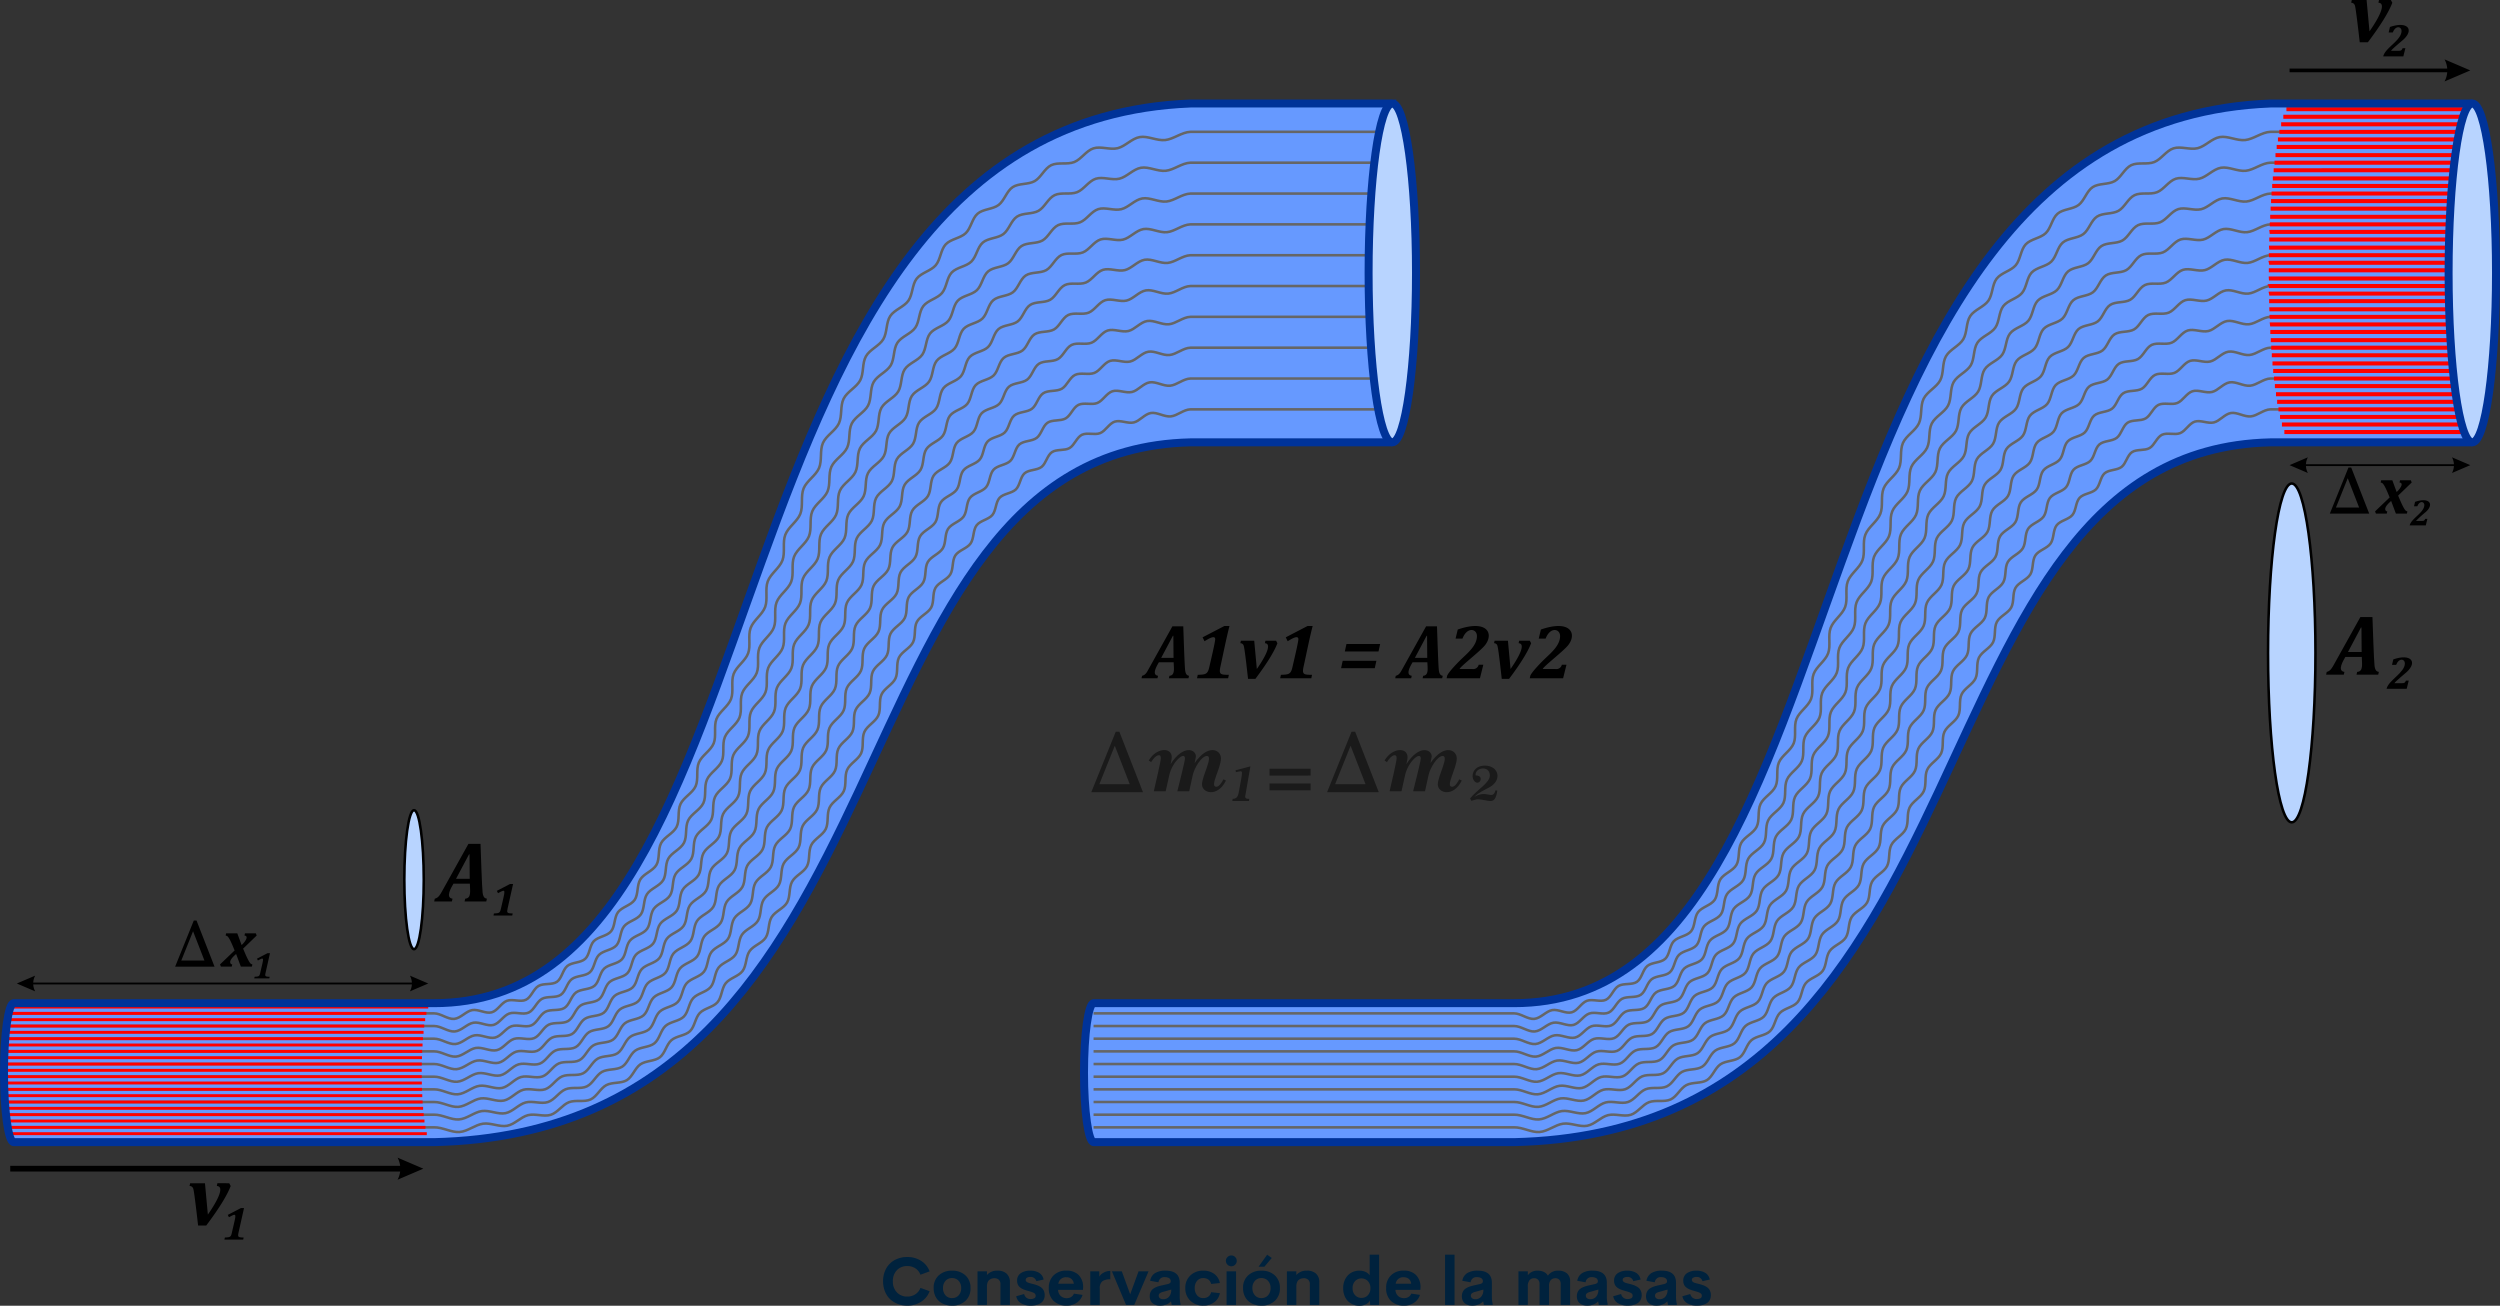 <svg xmlns="http://www.w3.org/2000/svg" width="932.992" height="487.293" viewBox="0 0 932.992 487.293">
  <rect x="0" y="0" width="932.992" height="487.293" fill="#333333" stroke="none"/>
  <g id="Grupo_15680" data-name="Grupo 15680" transform="translate(-476.51 -6073)">
    <g id="Grupo_15678" data-name="Grupo 15678" transform="translate(468.202 6049.979)">
      <g id="Grupo_15677" data-name="Grupo 15677">
        <path id="Trazado_31292" data-name="Trazado 31292" d="M426.05,296.094l8.813,22.567H415.572l9.128-22.567Zm3.877,19.589-5.578-14.355-5.771,14.355Zm15.236-7.488c4.844-7.513,9.457-5.474,9.457-2.9l-.462,2.487c5.1-7.369,9.809-4.925,9.809-1.763,0,3.728-4.375,10.625-1.734,10.625,1.078,0,2.12-1.7,2.671-2.793l.933.471c-3.15,6.395-8.948,4.7-8.948,1.447,0-3.139,4.352-10.625,1.828-10.625-1.994,0-4.679,4.417-5.276,7.141l-1.32,6.029h-4.439c.371-1.517,2.856-11.2,2.856-12.2,0-2.889-4.7,1.042-5.853,6.173l-1.347,6.029H438.9c.418-1.872,2.64-11.164,2.64-12.418,0-1.707-1.827-1.436-3.636,1.536l-.89-.6c2.986-5.142,9.346-5.117,8.519-.4-.074.4-.2,1-.371,1.77Zm29.792.838-1.943,11.18c0,.94.625.924,1.539.924l-.124.823H468.2l.133-.823c1.213,0,1.94-.539,2.246-2.321l.01-.005c1.554-8.9,2.042-8.293-1.03-7.612l-.168-.7,5.559-1.47Zm39.093-12.939,8.814,22.567H503.57l9.129-22.567Zm3.878,19.589-5.577-14.355-5.772,14.355ZM533.16,308.2c4.846-7.513,9.458-5.474,9.458-2.9l-.46,2.487c5.1-7.369,9.809-4.925,9.809-1.763,0,3.728-4.377,10.625-1.736,10.625,1.078,0,2.121-1.7,2.672-2.793l.932.471c-3.15,6.395-8.948,4.7-8.948,1.447,0-3.139,4.351-10.625,1.828-10.625-2,0-4.677,4.417-5.277,7.141l-1.319,6.029h-4.438c.37-1.517,2.854-11.2,2.854-12.2,0-2.889-4.7,1.042-5.85,6.173l-1.347,6.029H526.9c.417-1.872,2.641-11.164,2.641-12.418,0-1.707-1.828-1.436-3.637,1.536l-.89-.6c2.987-5.142,9.346-5.117,8.519-.4-.073.4-.2,1-.372,1.77Zm25.379,12.214c4.83-2.88,6.736,1.471,7.906-2.476l.664.161c-.906,6.024-3.147,3.213-7.631,3.213l-2.058.562-.493-.86c2.66-3.339,7.387-5.82,7.387-8.577,0-3.967-5.722-3.006-5.307-.034,3.679,0,1.234,4.485-.6,1.959-1.252-1.73-.39-5.616,4.079-5.616,5.073,0,6.552,5.324,1.809,8.014-2.119,1.2-4.145,1.95-5.758,3.654Zm-76.445-5h15.327v2.547H482.094V315.41Zm0-5.5h15.327v2.547H482.094v-2.547Z" fill="#1a1a1a" fill-rule="evenodd"/>
        <path id="Trazado_31293" data-name="Trazado 31293" d="M446.315,270.178H440.8c-.656,1.167-2.884,4.7-.314,5.042l-.212.93h-5.958l.212-.93c1.371-.323,1.812-1.379,2.54-2.685l8.775-15.765H449.9c.107,2.639.469,14.8.71,16.463.139.956.4,1.842,1.442,1.987l-.213.93h-7.3l.211-.93c2.187-.153,1.613-2.877,1.567-5.042Zm-4.647-1.655h4.6l-.067-8.234h-.169l-4.368,8.234Zm22.11,3.221c-.674,3.059.06,3.088,3.133,3.12l-.264,1.286H455.032l.269-1.286c2.848-.122,3.7-.1,4.32-2.908.357-1.6,2.194-9.284,2.194-10.37,0-1.923-3.261.335-3.987.738l-.718-1.457,8.123-4.222h1.919c-1.076,4.053-2.425,10.787-3.374,15.1Zm20.765-9.6.491.929q-1.779,4.717-8.22,13.293h-2.738c-.221-1.811-1.214-11.267-1.63-12.362a1.233,1.233,0,0,0-1.254-.931l.213-.929h4.975l.974,10.548c.984-1.4,6.581-9.457,3.007-9.619l.2-.929Zm10.269,9.6c-.674,3.059.061,3.088,3.135,3.12l-.266,1.286H486.066l.27-1.286c2.847-.122,3.7-.1,4.32-2.908.357-1.6,2.2-9.284,2.2-10.37,0-1.923-3.262.335-3.989.738l-.718-1.457,8.125-4.222h1.918c-1.077,4.053-2.425,10.787-3.375,15.1Zm15.38-5.606.608-2.768h12.573l-.607,2.768Zm-1.4,6.257.607-2.772h12.574l-.606,2.772ZM541,270.178h-5.522c-.655,1.167-2.883,4.7-.312,5.042l-.213.93h-5.958l.212-.93c1.369-.323,1.812-1.379,2.54-2.685l8.775-15.765h4.064c.107,2.639.468,14.8.709,16.463.138.956.4,1.842,1.441,1.987l-.212.93h-7.3l.211-.93c2.187-.153,1.613-2.877,1.568-5.042Zm-4.648-1.655h4.6l-.067-8.234h-.169l-4.369,8.234Zm21.363,4.166a2.1,2.1,0,0,0,2.439-1.6h1.725l-1.257,5.056H548.179l.2-.93c.556-1.439,4.1-5.084,5.692-6.585,2.476-2.332,5.424-4.959,5.424-8.221,0-2.813-3.705-3.549-5.392.937h-2.577l.806-3.39c11.167-3.86,13.5,1.62,10.206,5.809-1.8,2.3-9.309,8.008-9.5,8.919Zm21.51-10.548.494.929q-1.779,4.717-8.22,13.293h-2.74c-.22-1.811-1.213-11.267-1.628-12.362a1.235,1.235,0,0,0-1.254-.931l.211-.929h4.976l.974,10.548c.984-1.4,6.581-9.457,3.009-9.619l.2-.929Zm9.523,10.548a2.1,2.1,0,0,0,2.439-1.6h1.728l-1.259,5.056H579.211l.2-.93c.557-1.439,4.1-5.084,5.693-6.585,2.477-2.332,5.424-4.959,5.424-8.221,0-2.813-3.7-3.549-5.394.937h-2.574l.806-3.39c11.164-3.86,13.5,1.62,10.205,5.809-1.8,2.3-9.308,8.008-9.5,8.919Z"/>
        <g id="Grupo_15673" data-name="Grupo 15673">
          <g id="Grupo_15672" data-name="Grupo 15672">
            <path id="Trazado_31294" data-name="Trazado 31294" d="M930.965,61.646H855.634C668.724,69.108,710.209,397.4,573.354,397.4H416.48c-2,0-3.629,11.612-3.629,25.935,0,14.3,1.62,25.892,3.619,25.931H573.354c184.216-4.3,144.167-257.914,282.28-261.165h75.331c-4.887,0-8.847-28.309-8.847-63.228s3.96-63.228,8.847-63.228Z" fill="#69f" fill-rule="evenodd"/>
            <path id="Trazado_31295" data-name="Trazado 31295" d="M928.19,64.819H855.634c-57.113,0-93.045,31.974-119.886,79.617-22.178,39.369-37.29,87.751-52.84,130.611-6.041,16.655-12.386,33.327-19.848,49.4-17.909,38.564-43.281,76.13-89.706,76.13H414.74c-1.126,4.4-1.889,12.944-1.889,22.76s.763,18.352,1.889,22.758H573.354c181.965,0,141.107-261.167,282.28-261.167H928.19c-3.526-8.315-6.072-32.057-6.072-60.054s2.546-51.737,6.072-60.055Z" fill="#6e9eff" fill-rule="evenodd"/>
            <path id="Trazado_31296" data-name="Trazado 31296" d="M927.1,67.994H855.634c-25.386,0-48.611,6.453-69.36,21.28-41.462,29.631-64.508,87.328-81.41,133.635-12.08,33.1-24.267,71.306-38.927,102.874-18.477,39.79-44.749,77.967-92.583,77.967H414.1a153.95,153.95,0,0,0,0,39.172H573.354c154.14,0,144.661-190.779,230.507-246.428,15.742-10.2,33.078-14.739,51.773-14.739H927.1c-2.949-10.256-4.98-31.871-4.98-56.881s2.031-46.624,4.98-56.88Z" fill="#73a3ff" fill-rule="evenodd"/>
            <path id="Trazado_31297" data-name="Trazado 31297" d="M926.294,71.167h-70.66c-24.722,0-47.306,6.249-67.514,20.689C747.313,121.018,724.477,178.428,707.845,224c-12.517,34.3-23.659,70.022-39.03,103.122-19.044,41.014-46.23,79.8-95.461,79.8H413.67a164.84,164.84,0,0,0,0,32.823H573.354c35.37,0,65.944-10.006,91.935-34.388,61.225-57.429,73.29-170.33,136.846-211.527,16.258-10.54,34.191-15.251,53.5-15.251h70.66c-2.505-11.16-4.176-31.038-4.176-53.707s1.671-42.546,4.176-53.707Z" fill="#7aa8ff" fill-rule="evenodd"/>
            <path id="Trazado_31298" data-name="Trazado 31298" d="M925.647,74.341H855.634c-24.059,0-46,6.043-65.669,20.1-40.146,28.689-62.778,85.818-79.139,130.647-12.55,34.388-23.719,70.18-39.131,103.372-19.612,42.231-47.72,81.641-98.341,81.641H413.36c-.323,3.875-.509,8.4-.509,13.238s.186,9.364.509,13.239H573.354c113.095,0,133.537-106.485,176.937-185.807,23.452-42.867,53.465-75.361,105.343-75.361h70.013c-2.143-11.538-3.529-29.879-3.529-50.534s1.386-38.994,3.529-50.533Z" fill="#82abff" fill-rule="evenodd"/>
            <path id="Trazado_31299" data-name="Trazado 31299" d="M925.1,77.515h-69.47c-23.395,0-44.7,5.837-63.824,19.5-39.482,28.215-61.914,85.069-78,129.154-12.585,34.479-23.781,70.337-39.234,103.618-20.177,43.451-49.219,83.479-101.219,83.479H413.135c-.183,3.093-.284,6.5-.284,10.066s.1,6.969.284,10.066H573.354c74.831,0,108.248-46.787,137.9-108.392,30.813-64.016,58.37-152.777,144.377-152.777H925.1c-1.832-11.583-2.986-28.506-2.986-47.36S923.272,89.1,925.1,77.515Z" fill="#8ab0ff" fill-rule="evenodd"/>
            <path id="Trazado_31300" data-name="Trazado 31300" d="M924.639,80.687H855.634c-22.732,0-43.391,5.634-61.98,18.916C754.84,127.341,732.6,183.926,716.79,227.262c-12.618,34.572-23.841,70.493-39.339,103.867-20.742,44.666-50.728,85.315-104.1,85.315H412.981c-.084,2.2-.13,4.506-.13,6.893s.046,4.7.13,6.892H573.354c73.431,0,105.919-46.1,135.042-106.594,31.538-65.516,59.3-154.573,147.238-154.573h69.005a342.878,342.878,0,0,1-2.521-44.188,342.85,342.85,0,0,1,2.521-44.187Z" fill="#8fb5ff" fill-rule="evenodd"/>
            <path id="Trazado_31301" data-name="Trazado 31301" d="M924.233,83.861h-68.6c-22.064,0-42.087,5.428-60.134,18.324-38.146,27.26-60.189,83.581-75.73,126.165-12.653,34.664-23.9,70.65-39.441,104.115-13.988,30.129-33.135,61.192-63.616,76.879a93.68,93.68,0,0,1-43.359,10.273H412.889q-.037,1.826-.038,3.72c0,1.262.014,2.5.038,3.719H573.354c32.123,0,59.629-8.8,83.25-30.953,71.633-67.2,76.316-230.215,199.03-230.215h68.6a359.673,359.673,0,0,1-2.115-41.014,359.654,359.654,0,0,1,2.115-41.013Z" fill="#96baff" fill-rule="evenodd"/>
            <path id="Trazado_31302" data-name="Trazado 31302" d="M923.878,87.034H855.634c-21.4,0-40.785,5.223-58.288,17.733-97.05,69.354-84.709,318.025-223.992,318.025h-160.5v1.089h160.5c70.611,0,101.259-44.7,129.323-103,32.912-68.367,61.328-158.166,152.957-158.166h68.244a373.55,373.55,0,0,1-1.76-37.841,373.529,373.529,0,0,1,1.76-37.84Z" fill="#9ebfff" fill-rule="evenodd"/>
            <path id="Trazado_31303" data-name="Trazado 31303" d="M923.567,90.208H855.634c-20.737,0-39.481,5.019-56.445,17.141-36.8,26.3-58.467,82.108-73.457,123.177-12.719,34.847-24.023,70.966-39.647,104.613-11.531,24.837-26.358,49.907-47.711,67.453,28.557-19.237,46.83-52.726,61.444-83.087,33.572-69.743,62.447-159.964,155.816-159.964h67.933c-.916-9.954-1.449-21.865-1.449-34.667s.533-24.711,1.449-34.666Z" fill="#a6c4ff" fill-rule="evenodd"/>
            <path id="Trazado_31304" data-name="Trazado 31304" d="M923.292,93.382H855.634c-20.071,0-38.177,4.813-54.6,16.549-36.118,25.808-57.614,81.378-72.324,121.682-10.393,28.477-19.843,57.78-31.464,85.911,34.113-71.029,63.523-161.156,158.385-161.156h67.658c-.745-9.273-1.174-20.027-1.174-31.494s.427-22.221,1.174-31.492Z" fill="#adc9ff" fill-rule="evenodd"/>
            <path id="Trazado_31305" data-name="Trazado 31305" d="M923.053,96.555H855.634c-19.4,0-36.874,4.61-52.751,15.957-35.435,25.322-56.759,80.652-71.19,120.19q-3.14,8.607-6.192,17.3c15.8-30.645,34.926-59.388,62.824-77.472,20.378-13.209,43.091-19.333,67.309-19.333h67.419c-.6-8.519-.935-18.137-.935-28.32s.337-19.8.935-28.319Z" fill="#b5cfff" fill-rule="evenodd"/>
            <path id="Trazado_31306" data-name="Trazado 31306" d="M922.846,99.729H855.634c-18.74,0-35.571,4.406-50.907,15.366-30.035,21.463-49.915,65.543-63.893,102.138,12.43-18.707,27.147-35.3,45.765-47.368,20.893-13.544,44.2-19.845,69.035-19.845h67.212c-.466-7.706-.728-16.208-.728-25.146s.262-17.438.728-25.145Z" fill="#bad4ff" fill-rule="evenodd"/>
            <path id="Trazado_31307" data-name="Trazado 31307" d="M922.667,102.9H855.634c-18.074,0-34.269,4.2-49.062,14.775-23.407,16.727-40.645,47.883-53.638,78.064,26.732-31.492,60.685-48.892,102.7-48.892h67.033c-.356-6.845-.549-14.246-.549-21.974s.2-15.128.549-21.973Z" fill="#c2d9ff" fill-rule="evenodd"/>
            <path id="Trazado_31308" data-name="Trazado 31308" d="M922.516,106.075H855.634c-17.408,0-32.964,4-47.216,14.183-18.4,13.15-33,35.68-44.661,59.486,25.6-23.89,56.556-36.07,91.877-36.07h66.882c-.256-5.939-.4-12.252-.4-18.8s.14-12.86.4-18.8Z" fill="#c9deff" fill-rule="evenodd"/>
            <path id="Trazado_31309" data-name="Trazado 31309" d="M922.392,109.248H855.634c-16.74,0-31.664,3.8-45.372,13.592-14.243,10.179-26.21,26.275-36.278,44.212,24.047-17.928,51.666-26.551,81.65-26.551h66.758c-.179-5-.274-10.234-.274-15.627s.1-10.629.274-15.626Z" fill="#d1e3ff" fill-rule="evenodd"/>
            <path id="Trazado_31310" data-name="Trazado 31310" d="M922.291,112.422H855.634c-33.407,0-53.521,16.374-71.576,44.076,21.829-13.017,46.007-19.171,71.576-19.171h66.657c-.113-4.027-.173-8.189-.173-12.453s.06-8.425.173-12.452Z" fill="#d6e6ff" fill-rule="evenodd"/>
            <path id="Trazado_31311" data-name="Trazado 31311" d="M922.215,115.6H855.634c-27.074,0-44.833,10.735-61.236,31.814a142.607,142.607,0,0,1,61.236-13.257h66.581q-.1-4.544-.1-9.279c0-3.151.032-6.249.1-9.278Z" fill="#deebff" fill-rule="evenodd"/>
            <path id="Trazado_31312" data-name="Trazado 31312" d="M922.16,118.77H855.634c-20.493,0-35.779,6.169-50.025,20.6a148.415,148.415,0,0,1,50.025-8.386H922.16q-.04-3.012-.042-6.105t.042-6.1Z" fill="#e6f0ff" fill-rule="evenodd"/>
          </g>
          <path id="Trazado_31313" data-name="Trazado 31313" d="M930.965,61.646H855.634C668.724,69.108,710.209,397.4,573.352,397.4H416.481c-2,0-3.629,11.612-3.629,25.935,0,14.3,1.619,25.892,3.618,25.931H573.352c184.218-4.3,144.167-257.914,282.282-261.165h75.331c-4.887,0-8.845-28.309-8.845-63.228s3.958-63.228,8.845-63.228Z" fill="#69f" fill-rule="evenodd" style="mix-blend-mode: color;isolation: isolate"/>
          <path id="Trazado_31314" data-name="Trazado 31314" d="M416.42,401.208H573.352c2.521-.006,5.089,2.272,7.5,2.063s4.445-2.883,6.742-3.286,5.063,1.433,7.256.843,3.6-3.544,5.694-4.312,5.066.574,7.063-.365,2.828-4.073,4.734-5.179,5.058-.284,6.877-1.547,2.152-4.5,3.889-5.918,5.015-1.112,6.674-2.668,1.591-4.865,3.179-6.558,4.933-1.879,6.454-3.7,1.132-5.183,2.589-7.125,4.828-2.562,6.226-4.62.766-5.47,2.111-7.633,4.716-3.162,6.011-5.425.475-5.729,1.724-8.086,4.608-3.67,5.817-6.113.25-5.96,1.426-8.483,4.508-4.089,5.654-6.68.081-6.165,1.2-8.819,4.434-4.427,5.528-7.14-.037-6.334,1.044-9.1,4.382-4.682,5.449-7.485-.106-6.47.954-9.307,4.358-4.856,5.414-7.721-.13-6.57.927-9.455,4.366-4.953,5.43-7.851-.11-6.631.967-9.533,4.4-4.973,5.488-7.874-.045-6.655,1.067-9.549,4.462-4.911,5.6-7.789.067-6.639,1.231-9.492,4.556-4.776,5.756-7.6.221-6.585,1.458-9.372,4.674-4.56,5.955-7.3.428-6.5,1.758-9.185,4.815-4.265,6.2-6.9.686-6.37,2.127-8.934,4.975-3.887,6.473-6.377,1.007-6.21,2.573-8.619,5.149-3.431,6.787-5.753,1.387-6.012,3.1-8.238,5.327-2.895,7.122-5.017,1.84-5.78,3.719-7.791,5.505-2.288,7.473-4.183,2.374-5.5,4.436-7.269,5.675-1.613,7.836-3.251,2.989-5.159,5.254-6.659,5.835-.889,8.21-2.243,3.686-4.747,6.17-5.946,5.994-.131,8.6-1.169,4.458-4.247,7.182-5.117,6.16.646,9.009-.049,5.28-3.644,8.263-4.156,6.357,1.436,9.476,1.112,6.158-2.936,9.416-3.062h70.453M416.42,405.934H573.352c2.6-.014,5.238,2.237,7.718,2.028s4.6-2.866,6.971-3.269,5.188,1.421,7.449.839,3.767-3.514,5.925-4.273,5.162.588,7.223-.34,2.994-4.038,4.961-5.127,5.13-.246,7.006-1.488,2.32-4.465,4.113-5.854,5.071-1.051,6.785-2.58,1.746-4.822,3.386-6.483,4.977-1.793,6.544-3.582,1.279-5.135,2.781-7.041,4.865-2.462,6.3-4.481.9-5.414,2.282-7.537,4.745-3.049,6.076-5.268.592-5.667,1.879-7.978,4.626-3.548,5.868-5.941.352-5.892,1.555-8.363,4.525-3.96,5.693-6.5.169-6.081,1.311-8.684,4.439-4.3,5.557-6.952.037-6.245,1.134-8.95,4.382-4.549,5.465-7.294-.049-6.374,1.022-9.153,4.351-4.723,5.416-7.529-.083-6.465.981-9.29,4.344-4.821,5.414-7.658-.077-6.521,1-9.364,4.371-4.841,5.459-7.682-.023-6.539,1.081-9.371,4.427-4.787,5.555-7.605.073-6.519,1.228-9.312,4.508-4.655,5.693-7.418.218-6.467,1.441-9.194,4.616-4.443,5.878-7.127.411-6.375,1.72-9.006,4.746-4.155,6.1-6.728.66-6.252,2.071-8.759,4.9-3.787,6.37-6.222.961-6.093,2.495-8.449,5.061-3.341,6.662-5.61,1.332-5.9,3.007-8.075,5.233-2.815,6.984-4.891,1.771-5.669,3.6-7.636,5.4-2.217,7.323-4.069,2.289-5.4,4.3-7.127,5.563-1.554,7.67-3.154,2.894-5.068,5.1-6.532,5.713-.842,8.025-2.164,3.578-4.665,6-5.834,5.858-.1,8.4-1.11,4.334-4.176,6.99-5.025,6.017.668,8.8-.01,5.144-3.586,8.052-4.085,6.2,1.442,9.245,1.13,6.011-2.895,9.189-3.015h68.635M416.42,410.661H573.351c2.673-.021,5.391,2.2,7.944,1.991s4.76-2.848,7.2-3.247,5.31,1.408,7.641.831,3.931-3.487,6.153-4.234,5.259.6,7.382-.314,3.163-4,5.191-5.074,5.2-.209,7.138-1.429,2.486-4.427,4.334-5.791,5.127-.989,6.893-2.489,1.908-4.781,3.593-6.412,5.023-1.71,6.638-3.465,1.426-5.088,2.973-6.959,4.9-2.361,6.382-4.339,1.031-5.361,2.454-7.442,4.774-2.935,6.141-5.11.711-5.606,2.028-7.87,4.65-3.427,5.923-5.774.452-5.818,1.685-8.238,4.541-3.836,5.736-6.322.255-6.005,1.419-8.553,4.449-4.164,5.587-6.765.109-6.156,1.223-8.8,4.382-4.417,5.478-7.1.014-6.274,1.1-8.995,4.341-4.592,5.416-7.339-.039-6.359,1.032-9.124,4.326-4.689,5.4-7.467-.045-6.41,1.032-9.192,4.343-4.712,5.43-7.493,0-6.423,1.1-9.2,4.388-4.659,5.507-7.415.082-6.4,1.227-9.136,4.46-4.533,5.631-7.237.214-6.344,1.421-9.011,4.559-4.329,5.8-6.955.394-6.252,1.679-8.827,4.68-4.047,6.013-6.563.629-6.132,2.013-8.583,4.82-3.687,6.261-6.069.921-5.974,2.422-8.278,4.973-3.248,6.539-5.467,1.275-5.786,2.911-7.912,5.137-2.733,6.847-4.76,1.7-5.562,3.493-7.485,5.294-2.145,7.167-3.955,2.206-5.295,4.17-6.985,5.446-1.494,7.5-3.057,2.8-4.975,4.948-6.4,5.591-.794,7.843-2.084,3.468-4.584,5.83-5.726,5.725-.061,8.2-1.049,4.212-4.106,6.8-4.933,5.872.688,8.581.03,5.009-3.53,7.844-4.014,6.048,1.448,9.014,1.146,5.859-2.853,8.958-2.965h67.536M416.42,415.387H573.349c2.752-.028,5.542,2.171,8.17,1.954s4.916-2.829,7.428-3.226,5.431,1.4,7.831.823,4.095-3.454,6.387-4.194,5.351.611,7.54-.287,3.332-3.971,5.418-5.022,5.276-.17,7.27-1.371,2.652-4.389,4.556-5.728,5.18-.924,7-2.4,2.067-4.741,3.806-6.34,5.066-1.625,6.727-3.346,1.573-5.044,3.164-6.876,4.937-2.261,6.462-4.2,1.163-5.308,2.624-7.347,4.8-2.824,6.208-4.954.827-5.542,2.177-7.761,4.676-3.305,5.978-5.6.556-5.748,1.816-8.118,4.555-3.708,5.776-6.144.343-5.923,1.529-8.417,4.458-4.035,5.614-6.581.183-6.066,1.314-8.658,4.383-4.283,5.494-6.913.072-6.179,1.166-8.842,4.332-4.457,5.415-7.146.01-6.254,1.087-8.959,4.309-4.556,5.382-7.275-.009-6.3,1.068-9.021,4.316-4.583,5.4-7.3.017-6.308,1.114-9.019,4.351-4.534,5.462-7.23.09-6.284,1.223-8.956,4.415-4.411,5.573-7.055.21-6.226,1.4-8.834,4.5-4.212,5.724-6.777.379-6.134,1.643-8.651,4.612-3.937,5.921-6.4.6-6.012,1.956-8.409,4.744-3.585,6.153-5.914.877-5.856,2.345-8.107,4.889-3.156,6.419-5.324,1.219-5.673,2.816-7.75,5.042-2.651,6.709-4.632,1.632-5.452,3.376-7.33,5.192-2.074,7.018-3.842,2.125-5.192,4.035-6.844,5.332-1.433,7.333-2.96,2.7-4.88,4.8-6.276,5.465-.747,7.658-2,3.357-4.5,5.658-5.616,5.593-.025,8-.989,4.087-4.037,6.609-4.841,5.73.709,8.369.068,4.871-3.473,7.633-3.942,5.9,1.455,8.785,1.163,5.708-2.812,8.729-2.917h66.874M416.42,420.112H573.349c2.827-.035,5.692,2.138,8.4,1.921s5.072-2.814,7.656-3.208,5.554,1.382,8.023.818,4.26-3.428,6.615-4.156,5.448.621,7.7-.261,3.5-3.936,5.649-4.97,5.346-.133,7.4-1.313,2.817-4.35,4.777-5.664,5.237-.862,7.109-2.3,2.226-4.7,4.013-6.269,5.11-1.543,6.82-3.227,1.72-5,3.355-6.795,4.972-2.16,6.538-4.06,1.3-5.255,2.8-7.252,4.831-2.709,6.273-4.8.943-5.48,2.329-7.652,4.7-3.182,6.029-5.431.658-5.677,1.946-8,4.573-3.582,5.819-5.966.428-5.841,1.639-8.282,4.464-3.9,5.642-6.394.254-5.978,1.405-8.512,4.38-4.151,5.505-6.725.132-6.079,1.238-8.682,4.323-4.326,5.417-6.953.056-6.152,1.137-8.8,4.293-4.425,5.37-7.082.023-6.189,1.1-8.851,4.289-4.452,5.37-7.111.039-6.194,1.13-8.843,4.311-4.407,5.418-7.044.1-6.164,1.22-8.777,4.367-4.289,5.511-6.874.206-6.1,1.378-8.654,4.446-4.1,5.652-6.6.361-6.014,1.6-8.472,4.547-3.829,5.827-6.232.571-5.891,1.9-8.234,4.669-3.484,6.048-5.758.832-5.739,2.267-7.938,4.8-3.065,6.3-5.181,1.163-5.558,2.721-7.587,4.945-2.569,6.573-4.5,1.56-5.343,3.261-7.176,5.086-2,6.865-3.728,2.04-5.091,3.9-6.7,5.218-1.373,7.169-2.863,2.6-4.788,4.64-6.149,5.344-.7,7.48-1.925,3.246-4.418,5.485-5.5,5.459.007,7.8-.929,3.963-3.968,6.418-4.75,5.583.731,8.153.109,4.735-3.418,7.423-3.873,5.744,1.461,8.556,1.181,5.556-2.77,8.5-2.869h66.552M416.42,424.837H573.347c2.905-.04,5.842,2.106,8.622,1.885s5.228-2.795,7.883-3.187,5.679,1.368,8.215.812,4.423-3.4,6.845-4.117,5.544.633,7.857-.237,3.67-3.9,5.88-4.917,5.42-.1,7.529-1.252,2.986-4.312,5-5.6,5.292-.8,7.216-2.216,2.383-4.658,4.223-6.2,5.152-1.457,6.911-3.111,1.866-4.951,3.545-6.709,5.009-2.06,6.616-3.922,1.43-5.2,2.969-7.156,4.861-2.6,6.338-4.64,1.062-5.419,2.482-7.543,4.718-3.062,6.084-5.262.759-5.6,2.075-7.873,4.588-3.454,5.859-5.787.518-5.76,1.75-8.147,4.474-3.773,5.671-6.21.328-5.887,1.494-8.367,4.38-4.019,5.522-6.534.189-5.981,1.309-8.527,4.315-4.191,5.414-6.761.1-6.045,1.192-8.632,4.271-4.292,5.352-6.889.059-6.079,1.138-8.679,4.262-4.325,5.34-6.921.058-6.079,1.145-8.668,4.276-4.283,5.374-6.857.107-6.047,1.219-8.6,4.317-4.168,5.449-6.692.2-5.985,1.359-8.475,4.389-3.98,5.573-6.429.346-5.892,1.564-8.294,4.481-3.72,5.739-6.067.539-5.77,1.841-8.057,4.591-3.385,5.939-5.6.791-5.621,2.192-7.767,4.718-2.974,6.175-5.04,1.106-5.443,2.626-7.424,4.85-2.486,6.436-4.374,1.492-5.236,3.147-7.024,4.983-1.931,6.715-3.614,1.956-4.989,3.766-6.559,5.106-1.315,7-2.766,2.505-4.695,4.49-6.021,5.218-.652,7.3-1.845,3.136-4.339,5.311-5.395,5.325.044,7.606-.868,3.838-3.9,6.225-4.658,5.442.752,7.94.148,4.6-3.361,7.214-3.8,5.589,1.465,8.326,1.2,5.407-2.729,8.269-2.822h66.528M416.42,429.564H573.345c2.982-.05,6,2.072,8.846,1.848s5.387-2.777,8.114-3.167,5.8,1.355,8.405.8,4.589-3.369,7.079-4.076,5.638.644,8.015-.211,3.837-3.867,6.107-4.866,5.492-.056,7.661-1.191,3.153-4.275,5.221-5.541,5.349-.735,7.326-2.125,2.542-4.616,4.431-6.122,5.2-1.374,7-2.992,2.014-4.9,3.738-6.628,5.044-1.96,6.7-3.78,1.558-5.149,3.138-7.063,4.891-2.484,6.406-4.483,1.178-5.356,2.629-7.435,4.741-2.939,6.137-5.092.863-5.534,2.208-7.751,4.6-3.327,5.9-5.606.6-5.68,1.859-8.015,4.481-3.639,5.7-6.022.4-5.8,1.583-8.22,4.382-3.888,5.535-6.344.252-5.886,1.382-8.372,4.3-4.057,5.414-6.569.149-5.941,1.244-8.466,4.256-4.163,5.341-6.7.091-5.967,1.17-8.508,4.232-4.193,5.309-6.73.079-5.964,1.161-8.493,4.24-4.155,5.327-6.669.115-5.928,1.216-8.421,4.272-4.045,5.394-6.51.2-5.864,1.335-8.295,4.331-3.864,5.5-6.256.326-5.77,1.525-8.114,4.413-3.611,5.645-5.9.511-5.649,1.784-7.881,4.516-3.283,5.833-5.449.749-5.5,2.117-7.6,4.631-2.881,6.053-4.9,1.051-5.33,2.531-7.261,4.754-2.4,6.3-4.245,1.423-5.128,3.033-6.87,4.877-1.86,6.562-3.5,1.873-4.888,3.633-6.418,4.993-1.254,6.836-2.668,2.406-4.6,4.336-5.895,5.093-.6,7.113-1.766,3.026-4.255,5.14-5.283,5.192.079,7.407-.808,3.716-3.828,6.035-4.566,5.3.773,7.725.188,4.462-3.305,7-3.73,5.438,1.473,8.1,1.214,5.255-2.688,8.038-2.772h66.8m-506,293.017H573.345c3.058-.057,6.145,2.036,9.073,1.811s5.539-2.758,8.338-3.148,5.926,1.343,8.6.8,4.753-3.34,7.311-4.039,5.73.658,8.172-.185,4.008-3.83,6.339-4.812,5.563-.018,7.791-1.131,3.316-4.238,5.441-5.481,5.405-.671,7.435-2.032,2.7-4.576,4.64-6.051,5.244-1.29,7.1-2.874,2.16-4.857,3.93-6.544,5.079-1.858,6.771-3.64,1.694-5.1,3.313-6.967,4.917-2.371,6.468-4.326,1.3-5.294,2.783-7.326,4.761-2.82,6.19-4.923.965-5.461,2.337-7.631,4.616-3.2,5.94-5.425.693-5.6,1.969-7.879,4.491-3.512,5.728-5.838.475-5.708,1.675-8.075,4.381-3.753,5.549-6.154.311-5.787,1.453-8.215,4.3-3.926,5.416-6.376.192-5.838,1.295-8.305,4.237-4.028,5.326-6.5.124-5.857,1.2-8.337,4.206-4.064,5.281-6.541.1-5.848,1.176-8.317,4.2-4.029,5.282-6.481.124-5.811,1.215-8.243,4.225-3.924,5.331-6.33.192-5.743,1.315-8.115,4.274-3.749,5.42-6.081.311-5.649,1.49-7.935,4.344-3.5,5.553-5.737.48-5.531,1.726-7.708,4.437-3.181,5.726-5.294.706-5.385,2.039-7.426,4.546-2.789,5.933-4.755.994-5.215,2.436-7.1,4.658-2.324,6.16-4.118,1.352-5.018,2.921-6.715,4.769-1.79,6.407-3.388,1.79-4.786,3.5-6.276,4.878-1.2,6.667-2.571,2.31-4.511,4.184-5.768,4.972-.555,6.93-1.685,2.917-4.174,4.97-5.173,5.058.113,7.208-.747,3.592-3.759,5.843-4.476,5.156.8,7.514.229,4.326-3.249,6.794-3.66,5.283,1.478,7.866,1.231,5.1-2.646,7.809-2.724h67.408M416.42,439.016H573.343c3.135-.063,6.3,2,9.3,1.775s5.7-2.74,8.568-3.126,6.047,1.331,8.789.79,4.918-3.31,7.539-4,5.828.67,8.333-.159,4.175-3.794,6.565-4.761,5.638.02,7.922-1.073,3.486-4.2,5.667-5.414,5.459-.61,7.541-1.943,2.861-4.535,4.848-5.979,5.288-1.207,7.189-2.755,2.3-4.813,4.12-6.463,5.117-1.758,6.849-3.5,1.824-5.041,3.485-6.871,4.946-2.257,6.533-4.168,1.413-5.232,2.932-7.219,4.787-2.7,6.246-4.753,1.065-5.39,2.466-7.507,4.634-3.073,5.983-5.248.78-5.518,2.079-7.745,4.5-3.378,5.754-5.651.549-5.616,1.765-7.927,4.382-3.621,5.566-5.966.369-5.688,1.521-8.058,4.289-3.794,5.417-6.184.241-5.733,1.349-8.139,4.219-3.9,5.31-6.315.157-5.746,1.238-8.164,4.178-3.936,5.251-6.352.12-5.733,1.193-8.139,4.163-3.9,5.238-6.3.13-5.691,1.211-8.062,4.176-3.8,5.269-6.149.188-5.624,1.3-7.935,4.218-3.633,5.346-5.907.291-5.53,1.447-7.758,4.278-3.393,5.463-5.57.45-5.411,1.669-7.533,4.362-3.08,5.618-5.139.663-5.268,1.966-7.258,4.459-2.7,5.807-4.61.94-5.1,2.341-6.935,4.563-2.243,6.023-3.989,1.284-4.909,2.807-6.563,4.665-1.717,6.255-3.272,1.707-4.685,3.366-6.135,4.766-1.135,6.5-2.474,2.213-4.418,4.031-5.641,4.848-.506,6.748-1.607,2.806-4.091,4.795-5.062,4.926.149,7.012-.687,3.47-3.687,5.652-4.383,5.012.817,7.3.269,4.191-3.194,6.585-3.589,5.129,1.483,7.637,1.247,4.954-2.6,7.58-2.675h68.427M416.42,443.743H573.343c3.212-.07,6.448,1.97,9.522,1.738s5.856-2.72,8.795-3.106,6.17,1.317,8.983.783,5.082-3.281,7.77-3.958,5.923.681,8.49-.134,4.343-3.761,6.8-4.706,5.709.056,8.052-1.015,3.652-4.16,5.888-5.354,5.515-.546,7.65-1.851,3.02-4.494,5.059-5.906,5.331-1.124,7.275-2.639,2.455-4.764,4.314-6.377,5.153-1.657,6.926-3.362,1.96-4.987,3.656-6.774,4.976-2.146,6.6-4.011,1.529-5.172,3.083-7.111,4.81-2.578,6.3-4.584,1.168-5.319,2.6-7.387,4.649-2.945,6.023-5.066.867-5.44,2.189-7.612,4.506-3.249,5.784-5.464.62-5.529,1.854-7.784,4.383-3.487,5.58-5.773.429-5.591,1.595-7.9,4.279-3.659,5.414-5.993.288-5.627,1.4-7.973,4.2-3.767,5.3-6.122.193-5.637,1.272-8,4.151-3.8,5.221-6.16.143-5.618,1.21-7.964,4.125-3.777,5.193-6.109.138-5.574,1.207-7.885,4.13-3.68,5.209-5.966.184-5.5,1.277-7.756,4.158-3.519,5.269-5.733.275-5.409,1.409-7.58,4.213-3.284,5.371-5.406.422-5.29,1.611-7.354,4.285-2.981,5.511-4.985.621-5.15,1.889-7.087,4.374-2.6,5.685-4.468.884-4.99,2.248-6.774,4.469-2.159,5.886-3.858,1.215-4.8,2.692-6.409,4.562-1.647,6.1-3.16,1.624-4.584,3.233-5.994,4.649-1.075,6.33-2.377,2.12-4.325,3.879-5.513,4.725-.459,6.567-1.527,2.7-4.009,4.625-4.951,4.791.184,6.811-.628,3.348-3.617,5.461-4.29,4.869.836,7.087.308,4.052-3.138,6.373-3.518,4.976,1.488,7.407,1.263,4.8-2.562,7.35-2.626h70.1" fill="none" stroke="#666" stroke-miterlimit="2.613" stroke-width="0.962"/>
          <path id="Trazado_31315" data-name="Trazado 31315" d="M861.591,63.77h67.094m-.767,120.488H860.824m-4.3-94.653h67.094m-.845,11.284H855.684m66.608,11.507H855.2M922.12,123.9H855.026m67.216,11.507H855.148m67.523,11.507H855.577m.816,11.731h67.093M857.7,170.154H924.79m2.218,11.284H859.914m.521-114.846h67.093m-2.48,11.283H857.954m1.667-8.463h67.092m-1.2,5.642H858.424m-.912,5.864H924.6m-.676,5.642H856.835m-.558,5.865h67.094m-.419,5.641H855.858m-.336,5.866h67.094m-.236,5.642H855.614a2.376,2.376,0,0,0-.328.025m-.163,5.856c.161-.011.326-.016.491-.016h66.6m-.082,5.643H855.614a2.69,2.69,0,0,0-.572.071m-.012,5.816c.192-.015.386-.022.586-.022h66.508m.061,5.643H855.616a2.469,2.469,0,0,0-.524.064m.137,5.811c.128-.007.259-.01.387-.01h66.707m.212,5.642H855.616c-.055,0-.112,0-.173.008m.307,5.857h67.094m.387,5.643H856.138m.518,5.865H923.75m.633,5.641H857.289m.84,5.866h67.094m1.079,5.642H859.208M858.97,72.233h67.093m-68.91,11.507h67.094M856.055,95.247h67.093m-67.754,11.519c.073,0,.146-.01.22-.012h66.874m-67.416,11.552c.181-.024.362-.039.542-.045h66.552m-67.115,11.554a5.66,5.66,0,0,1,.565-.048h66.528m-66.817,11.524c.1-.009.193-.014.289-.016h66.8m-66.488,11.507h67.093m-66.071,11.507h67.092M858.626,175.8H925.72" fill="none" stroke="red" stroke-miterlimit="2.613" stroke-width="1.511"/>
          <path id="Trazado_31316" data-name="Trazado 31316" d="M889.715,268.182h-6.123c-.726,1.292-3.2,5.215-.349,5.593l-.235,1.033H876.4l.235-1.033c1.409-.331,2.022-1.549,2.82-2.979l9.734-17.487H893.7c.115,2.854.532,16.506.786,18.262.165,1.141.421,2.041,1.6,2.2l-.236,1.033h-8.1l.235-1.033c2.364-.163,1.795-2.862,1.737-5.593Zm-5.156-1.835h5.109l-.075-9.135h-.187l-4.847,9.135Zm20.172,11.633c.883,0,1.132-.141,1.472-.963h1.04l-.759,3.051h-7.505c.676-3.177,6.824-5.972,6.824-9.492,0-1.677-2.226-2.165-3.252.565H901l.485-2.044c6.559-2.267,9.14.924,4.99,4.73-.329.3-4.47,3.715-4.563,4.153Z"/>
          <path id="Trazado_31317" data-name="Trazado 31317" d="M902.727,206.648c1.184-1.077,2.9-3.334,1.065-3.558l.188-.826h4.052l.313.826-5.067,4.889c.46,1.022,2.067,5.152,2.965,5.705a1.905,1.905,0,0,0,.5.188l-.188.825h-4.113l-1.765-4.716c-.961.849-2.8,2.5-2.025,3.612a.792.792,0,0,0,.582.279l-.187.825h-4.049l-.325-.825,5.453-5.217c-.521-1.176-1.875-4.789-2.779-5.347a2.283,2.283,0,0,0-.582-.218l.189-.826h4.163l1.613,4.384Zm9.468,10.775c.706,0,.9-.112,1.176-.771h.833l-.6,2.441h-6.007c.54-2.541,5.461-4.778,5.461-7.593,0-1.342-1.782-1.731-2.6.451h-1.242l.388-1.636c5.246-1.813,7.31.74,3.992,3.786a38.86,38.86,0,0,0-3.651,3.322ZM885.773,197.5l6.717,17.2h-14.7l6.957-17.2Zm2.954,14.928-4.25-10.941-4.4,10.941Z"/>
          <path id="Trazado_31318" data-name="Trazado 31318" d="M900.567,23.021l.545,1.032q-1.973,5.231-9.119,14.745h-3.037c-.225-1.839-1.428-12.712-1.809-13.712a1.39,1.39,0,0,0-1.391-1.033l.237-1.032h5.519l1.081,11.7c1.085-1.546,7.289-10.491,3.336-10.671l.219-1.032Zm2.909,18.95c.883,0,1.129-.142,1.471-.962h1.042l-.761,3.05h-7.5c.675-3.178,6.825-5.973,6.825-9.492,0-1.677-2.226-2.166-3.254.564h-1.553l.485-2.044c6.56-2.267,9.141.925,4.992,4.731-.33.3-4.474,3.715-4.563,4.153Z"/>
          <path id="Trazado_31319" data-name="Trazado 31319" d="M863.582,203.46c4.887,0,8.846,28.309,8.846,63.228s-3.959,63.226-8.846,63.226-8.845-28.306-8.845-63.226,3.96-63.228,8.845-63.228Z" fill="#b8d4ff" stroke="#000" stroke-miterlimit="2.613" stroke-width="0.962"/>
          <line id="Línea_102" data-name="Línea 102" x2="60.579" transform="translate(866.202 196.612)" fill="none" stroke="#000" stroke-miterlimit="2.613" stroke-width="0.687"/>
          <path id="Trazado_31320" data-name="Trazado 31320" d="M862.766,196.612l6.838-2.93a6.232,6.232,0,0,0,0,5.861l-6.838-2.931Z" fill-rule="evenodd"/>
          <path id="Trazado_31321" data-name="Trazado 31321" d="M930.218,196.612l-6.839-2.93a6.232,6.232,0,0,1,0,5.861l6.839-2.931Z" fill-rule="evenodd"/>
          <line id="Línea_103" data-name="Línea 103" x2="62.62" transform="translate(862.766 49.297)" fill="none" stroke="#000" stroke-miterlimit="2.613" stroke-width="1.374"/>
          <path id="Trazado_31322" data-name="Trazado 31322" d="M930.218,49.3,920.6,45.175a8.754,8.754,0,0,1,0,8.244l9.616-4.122Z" fill-rule="evenodd"/>
          <path id="Trazado_31323" data-name="Trazado 31323" d="M930.965,61.646H855.634C668.724,69.108,710.209,397.4,573.354,397.4H416.48c-2,0-3.629,11.612-3.629,25.935s1.626,25.933,3.629,25.933l156.874,0c184.216-4.3,144.167-257.914,282.28-261.165h75.331" fill="none" stroke="#039" stroke-miterlimit="2.613" stroke-width="2.981"/>
          <path id="Trazado_31324" data-name="Trazado 31324" d="M930.965,61.646c4.883,0,8.844,28.309,8.844,63.228s-3.961,63.228-8.844,63.228-8.847-28.309-8.847-63.228,3.96-63.228,8.847-63.228Z" fill="#b8d4ff" stroke="#039" stroke-miterlimit="2.613" stroke-width="2.981"/>
        </g>
        <g id="Grupo_15676" data-name="Grupo 15676">
          <g id="Grupo_15674" data-name="Grupo 15674">
            <path id="Trazado_31325" data-name="Trazado 31325" d="M527.91,61.646H452.579C265.669,69.108,307.154,397.4,170.3,397.4H13.426c-2,0-3.628,11.612-3.628,25.935,0,14.3,1.619,25.892,3.617,25.931H170.3c184.217-4.3,144.167-257.914,282.28-261.165H527.91c-4.887,0-8.846-28.309-8.846-63.228s3.959-63.228,8.846-63.228Z" fill="#69f" fill-rule="evenodd"/>
            <path id="Trazado_31326" data-name="Trazado 31326" d="M525.135,64.819H452.579c-57.112,0-93.045,31.974-119.885,79.617C310.515,183.8,295.4,232.187,279.853,275.047c-6.041,16.655-12.384,33.327-19.849,49.4-17.907,38.564-43.279,76.13-89.705,76.13H11.686c-1.125,4.4-1.888,12.944-1.888,22.76s.763,18.352,1.887,22.758H170.3c181.967,0,141.107-261.167,282.28-261.167h72.558c-3.528-8.315-6.073-32.057-6.073-60.054s2.545-51.737,6.071-60.055Z" fill="#6e9eff" fill-rule="evenodd"/>
            <path id="Trazado_31327" data-name="Trazado 31327" d="M524.043,67.994H452.579c-25.386,0-48.611,6.453-69.358,21.28C341.758,118.9,318.711,176.6,301.81,222.909c-12.082,33.1-24.268,71.306-38.927,102.874-18.477,39.79-44.75,77.967-92.584,77.967H11.047a154.192,154.192,0,0,0,0,39.172H170.3c154.143,0,144.661-190.779,230.508-246.428,15.741-10.2,33.078-14.739,51.772-14.739h71.464c-2.946-10.256-4.979-31.871-4.979-56.881s2.033-46.624,4.979-56.88Z" fill="#73a3ff" fill-rule="evenodd"/>
            <path id="Trazado_31328" data-name="Trazado 31328" d="M523.241,71.167H452.579c-24.721,0-47.306,6.249-67.514,20.689C344.26,121.018,321.423,178.428,304.79,224c-12.517,34.3-23.658,70.022-39.029,103.122-19.044,41.014-46.23,79.8-95.462,79.8H10.617a164.84,164.84,0,0,0,0,32.823H170.3c35.369,0,65.944-10.006,91.935-34.388,61.225-57.429,73.291-170.33,136.846-211.527,16.257-10.54,34.192-15.251,53.5-15.251h70.662c-2.508-11.16-4.177-31.038-4.177-53.707s1.669-42.546,4.177-53.707Z" fill="#7aa8ff" fill-rule="evenodd"/>
            <path id="Trazado_31329" data-name="Trazado 31329" d="M522.593,74.341H452.579c-24.057,0-46,6.043-65.668,20.1-40.145,28.689-62.778,85.818-79.139,130.647-12.551,34.388-23.72,70.18-39.133,103.372C249.029,370.689,220.92,410.1,170.3,410.1H10.306c-.323,3.875-.508,8.4-.508,13.238s.185,9.364.508,13.239H170.3c113.1,0,133.537-106.485,176.937-185.807C370.69,207.9,400.7,175.408,452.579,175.408h70.014c-2.145-11.538-3.529-29.879-3.529-50.534s1.386-38.994,3.529-50.533Z" fill="#82abff" fill-rule="evenodd"/>
            <path id="Trazado_31330" data-name="Trazado 31330" d="M522.05,77.515H452.579c-23.394,0-44.7,5.837-63.824,19.5-39.481,28.215-61.912,85.069-78,129.154-12.584,34.479-23.78,70.337-39.235,103.618C251.341,373.243,222.3,413.271,170.3,413.271H10.081c-.182,3.093-.283,6.5-.283,10.066s.1,6.969.283,10.066H170.3c74.83,0,108.247-46.787,137.9-108.392,30.816-64.016,58.371-152.777,144.377-152.777H522.05c-1.83-11.583-2.986-28.506-2.986-47.36S520.22,89.1,522.05,77.515Z" fill="#8ab0ff" fill-rule="evenodd"/>
            <path id="Trazado_31331" data-name="Trazado 31331" d="M521.584,80.687h-69c-22.729,0-43.392,5.634-61.978,18.916-38.815,27.738-61.051,84.323-76.867,127.659-12.618,34.572-23.841,70.493-39.338,103.867-20.741,44.666-50.726,85.315-104.1,85.315H9.927c-.085,2.2-.129,4.506-.129,6.893s.044,4.7.129,6.892H170.3c73.431,0,105.92-46.1,135.042-106.594,31.539-65.516,59.3-154.573,147.238-154.573h69a343.266,343.266,0,0,1-2.52-44.188,343.238,343.238,0,0,1,2.52-44.187Z" fill="#8fb5ff" fill-rule="evenodd"/>
            <path id="Trazado_31332" data-name="Trazado 31332" d="M521.178,83.861h-68.6c-22.064,0-42.088,5.428-60.133,18.324-38.146,27.26-60.189,83.581-75.73,126.165-12.652,34.664-23.9,70.65-39.441,104.115-13.989,30.129-33.133,61.192-63.616,76.879a93.678,93.678,0,0,1-43.36,10.273H9.835q-.036,1.826-.037,3.72c0,1.262.013,2.5.037,3.719H170.3c32.123,0,59.629-8.8,83.251-30.953,71.633-67.2,76.318-230.215,199.029-230.215h68.6a359.7,359.7,0,0,1-2.114-41.014,359.68,359.68,0,0,1,2.114-41.013Z" fill="#96baff" fill-rule="evenodd"/>
            <path id="Trazado_31333" data-name="Trazado 31333" d="M520.823,87.034H452.579c-21.4,0-40.785,5.223-58.288,17.733-97.05,69.354-84.707,318.025-223.992,318.025H9.8v1.089H170.3c70.611,0,101.26-44.7,129.325-103,32.91-68.367,61.328-158.166,152.955-158.166h68.244a374.454,374.454,0,0,1-1.759-37.841,374.433,374.433,0,0,1,1.759-37.84Z" fill="#9ebfff" fill-rule="evenodd"/>
            <path id="Trazado_31334" data-name="Trazado 31334" d="M520.513,90.208H452.579c-20.735,0-39.48,5.019-56.442,17.141-36.8,26.3-58.47,82.108-73.459,123.177-12.719,34.847-24.023,70.966-39.647,104.613-11.531,24.837-26.358,49.907-47.712,67.453,28.556-19.237,46.83-52.726,61.444-83.087,33.574-69.743,62.447-159.964,155.816-159.964h67.934c-.916-9.954-1.449-21.865-1.449-34.667s.533-24.711,1.449-34.666Z" fill="#a6c4ff" fill-rule="evenodd"/>
            <path id="Trazado_31335" data-name="Trazado 31335" d="M520.239,93.382h-67.66c-20.071,0-38.177,4.813-54.6,16.549-36.116,25.808-57.611,81.378-72.321,121.682-10.394,28.477-19.844,57.78-31.466,85.911,34.114-71.029,63.523-161.156,158.385-161.156h67.66c-.747-9.273-1.175-20.027-1.175-31.494s.428-22.221,1.175-31.492Z" fill="#adc9ff" fill-rule="evenodd"/>
            <path id="Trazado_31336" data-name="Trazado 31336" d="M520,96.555H452.579c-19.4,0-36.874,4.61-52.752,15.957-35.432,25.322-56.757,80.652-71.187,120.19q-3.141,8.607-6.193,17.3c15.8-30.645,34.927-59.388,62.824-77.472,20.377-13.209,43.091-19.333,67.308-19.333H520c-.6-8.519-.936-18.137-.936-28.32s.338-19.8.936-28.319Z" fill="#b5cfff" fill-rule="evenodd"/>
            <path id="Trazado_31337" data-name="Trazado 31337" d="M519.793,99.729H452.579c-18.739,0-35.571,4.406-50.907,15.366-30.033,21.463-49.914,65.543-63.891,102.138,12.428-18.707,27.148-35.3,45.763-47.368,20.894-13.544,44.2-19.845,69.035-19.845h67.214c-.468-7.706-.729-16.208-.729-25.146s.261-17.438.729-25.145Z" fill="#bad4ff" fill-rule="evenodd"/>
            <path id="Trazado_31338" data-name="Trazado 31338" d="M519.614,102.9H452.579c-18.074,0-34.269,4.2-49.062,14.775-23.4,16.727-40.644,47.883-53.637,78.064,26.732-31.492,60.684-48.892,102.7-48.892h67.035c-.355-6.845-.55-14.246-.55-21.974s.195-15.128.55-21.973Z" fill="#c2d9ff" fill-rule="evenodd"/>
            <path id="Trazado_31339" data-name="Trazado 31339" d="M519.463,106.075H452.579c-17.407,0-32.966,4-47.217,14.183-18.4,13.15-32.993,35.68-44.659,59.486,25.6-23.89,56.556-36.07,91.876-36.07h66.884c-.259-5.939-.4-12.252-.4-18.8s.14-12.86.4-18.8Z" fill="#c9deff" fill-rule="evenodd"/>
            <path id="Trazado_31340" data-name="Trazado 31340" d="M519.337,109.248H452.579c-16.74,0-31.664,3.8-45.371,13.592-14.243,10.179-26.209,26.275-36.279,44.212,24.048-17.928,51.666-26.551,81.65-26.551h66.758c-.177-5-.273-10.234-.273-15.627s.1-10.629.273-15.626Z" fill="#d1e3ff" fill-rule="evenodd"/>
            <path id="Trazado_31341" data-name="Trazado 31341" d="M519.235,112.422H452.579c-33.4,0-53.52,16.374-71.575,44.076,21.828-13.017,46.008-19.171,71.575-19.171h66.656c-.11-4.027-.171-8.189-.171-12.453s.061-8.425.171-12.452Z" fill="#d6e6ff" fill-rule="evenodd"/>
            <path id="Trazado_31342" data-name="Trazado 31342" d="M519.16,115.6H452.579c-27.074,0-44.833,10.735-61.236,31.814a142.6,142.6,0,0,1,61.236-13.257H519.16q-.093-4.544-.1-9.279c0-3.151.034-6.249.1-9.278Z" fill="#deebff" fill-rule="evenodd"/>
            <path id="Trazado_31343" data-name="Trazado 31343" d="M519.1,118.77H452.579c-20.493,0-35.778,6.169-50.024,20.6a148.418,148.418,0,0,1,50.024-8.386H519.1q-.04-3.012-.041-6.105t.041-6.1Z" fill="#e6f0ff" fill-rule="evenodd"/>
          </g>
          <path id="Trazado_31344" data-name="Trazado 31344" d="M527.91,61.646H452.579C265.669,69.108,307.154,397.4,170.3,397.4H13.426c-2,0-3.628,11.612-3.628,25.935,0,14.3,1.619,25.892,3.617,25.931H170.3c184.217-4.3,144.167-257.914,282.28-261.165H527.91c-4.887,0-8.846-28.309-8.846-63.228s3.959-63.228,8.846-63.228Z" fill="#69f" fill-rule="evenodd" style="mix-blend-mode: color;isolation: isolate"/>
          <path id="Trazado_31345" data-name="Trazado 31345" d="M11.534,401.208H170.3c2.521-.006,5.088,2.272,7.495,2.063s4.445-2.883,6.742-3.286,5.063,1.433,7.256.843,3.6-3.544,5.694-4.312,5.067.574,7.063-.365,2.828-4.073,4.732-5.179,5.06-.284,6.879-1.547,2.153-4.5,3.889-5.918,5.015-1.112,6.675-2.668,1.59-4.865,3.178-6.558,4.933-1.879,6.454-3.7,1.132-5.183,2.589-7.125,4.83-2.562,6.227-4.62.767-5.47,2.11-7.633,4.715-3.162,6.012-5.425.475-5.729,1.726-8.086,4.6-3.67,5.815-6.113.25-5.96,1.425-8.483,4.51-4.089,5.653-6.68.081-6.165,1.2-8.819,4.433-4.427,5.53-7.14-.037-6.334,1.043-9.1,4.381-4.682,5.449-7.485-.106-6.47.954-9.307,4.358-4.856,5.415-7.721-.131-6.57.928-9.455,4.363-4.953,5.428-7.851-.11-6.631.965-9.533,4.4-4.973,5.49-7.874-.045-6.655,1.065-9.549,4.464-4.911,5.6-7.789.065-6.639,1.23-9.492,4.555-4.776,5.754-7.6.224-6.585,1.461-9.372,4.674-4.56,5.954-7.3.429-6.5,1.759-9.185,4.813-4.265,6.2-6.9.688-6.37,2.127-8.934,4.976-3.887,6.476-6.377,1.005-6.21,2.572-8.619,5.148-3.431,6.786-5.753,1.388-6.012,3.1-8.238,5.328-2.895,7.121-5.017,1.841-5.78,3.719-7.791,5.506-2.288,7.475-4.183,2.373-5.5,4.435-7.269,5.675-1.613,7.836-3.251,2.99-5.159,5.254-6.659,5.836-.889,8.207-2.243,3.688-4.747,6.175-5.946,5.991-.131,8.593-1.169,4.458-4.247,7.182-5.117,6.16.646,9.009-.049,5.282-3.644,8.264-4.156,6.357,1.436,9.474,1.112,6.16-2.936,9.418-3.062h70.452M10.736,405.934H170.3c2.6-.014,5.24,2.237,7.72,2.028s4.6-2.866,6.97-3.269,5.187,1.421,7.448.839,3.767-3.514,5.924-4.273,5.163.588,7.224-.34,2.994-4.038,4.961-5.127,5.131-.246,7.009-1.488,2.318-4.465,4.111-5.854,5.069-1.051,6.783-2.58,1.748-4.822,3.386-6.483,4.978-1.793,6.546-3.582,1.28-5.135,2.781-7.041,4.864-2.462,6.3-4.481.9-5.414,2.282-7.537,4.744-3.049,6.075-5.268.593-5.667,1.877-7.978,4.628-3.548,5.869-5.941.352-5.892,1.556-8.363,4.524-3.96,5.694-6.5.168-6.081,1.309-8.684,4.442-4.3,5.56-6.952.035-6.245,1.132-8.95,4.383-4.549,5.464-7.294-.047-6.374,1.024-9.153,4.35-4.723,5.416-7.529-.085-6.465.98-9.29,4.346-4.821,5.414-7.658-.076-6.521,1-9.364,4.371-4.841,5.46-7.682-.024-6.539,1.082-9.371,4.426-4.787,5.552-7.605.075-6.519,1.23-9.312,4.507-4.655,5.693-7.418.219-6.467,1.44-9.194,4.616-4.443,5.879-7.127.412-6.375,1.719-9.006,4.748-4.155,6.1-6.728.658-6.252,2.069-8.759,4.9-3.787,6.37-6.222.962-6.093,2.5-8.449,5.062-3.341,6.664-5.61,1.33-5.9,3.005-8.075,5.233-2.815,6.984-4.891,1.771-5.669,3.606-7.636,5.4-2.217,7.321-4.069,2.29-5.4,4.3-7.127,5.561-1.554,7.669-3.154,2.893-5.068,5.1-6.532,5.712-.842,8.025-2.164,3.578-4.665,6-5.834,5.859-.1,8.395-1.11,4.334-4.176,6.992-5.025,6.015.668,8.8-.01,5.144-3.586,8.054-4.085,6.2,1.442,9.244,1.13,6.009-2.895,9.188-3.015h68.634M10.261,410.661H170.3c2.674-.021,5.39,2.2,7.946,1.991s4.757-2.848,7.2-3.247,5.309,1.408,7.639.831,3.932-3.487,6.156-4.234,5.257.6,7.381-.314,3.163-4,5.191-5.074,5.2-.209,7.138-1.429,2.485-4.427,4.334-5.791,5.125-.989,6.892-2.489,1.907-4.781,3.6-6.412,5.022-1.71,6.636-3.465,1.426-5.088,2.973-6.959,4.9-2.361,6.383-4.339,1.031-5.361,2.453-7.442,4.773-2.935,6.142-5.11.71-5.606,2.028-7.87,4.65-3.427,5.923-5.774.454-5.818,1.685-8.238,4.54-3.836,5.736-6.322.256-6.005,1.418-8.553,4.45-4.164,5.587-6.765.109-6.156,1.224-8.8,4.381-4.417,5.478-7.1.013-6.274,1.1-8.995,4.341-4.592,5.415-7.339-.038-6.359,1.033-9.124,4.327-4.689,5.4-7.467-.043-6.41,1.033-9.192,4.344-4.712,5.431-7.493,0-6.423,1.1-9.2,4.388-4.659,5.507-7.415.083-6.4,1.227-9.136,4.461-4.533,5.633-7.237.215-6.344,1.42-9.011,4.559-4.329,5.8-6.955.4-6.252,1.681-8.827,4.681-4.047,6.013-6.563.629-6.132,2.013-8.583,4.821-3.687,6.261-6.069.919-5.974,2.42-8.278,4.976-3.248,6.542-5.467,1.275-5.786,2.911-7.912,5.137-2.733,6.846-4.76,1.7-5.562,3.492-7.485,5.3-2.145,7.168-3.955,2.207-5.295,4.169-6.985,5.447-1.494,7.5-3.057,2.8-4.975,4.947-6.4,5.588-.794,7.843-2.084,3.467-4.584,5.829-5.726,5.725-.061,8.2-1.049,4.21-4.106,6.8-4.933,5.871.688,8.582.03,5.007-3.53,7.843-4.014,6.05,1.448,9.015,1.146,5.858-2.853,8.958-2.965H520.1M9.972,415.387H170.295c2.751-.028,5.541,2.171,8.171,1.954s4.914-2.829,7.427-3.226,5.431,1.4,7.83.823,4.1-3.454,6.387-4.194,5.352.611,7.538-.287,3.334-3.971,5.421-5.022,5.276-.17,7.269-1.371,2.651-4.389,4.556-5.728,5.181-.924,7-2.4,2.066-4.741,3.8-6.34,5.067-1.625,6.728-3.346,1.573-5.044,3.164-6.876,4.937-2.261,6.461-4.2,1.163-5.308,2.625-7.347,4.8-2.824,6.207-4.954.827-5.542,2.179-7.761,4.673-3.305,5.976-5.6.556-5.748,1.816-8.118,4.556-3.708,5.777-6.144.343-5.923,1.529-8.417,4.458-4.035,5.614-6.581.183-6.066,1.314-8.658,4.382-4.283,5.493-6.913.072-6.179,1.166-8.842,4.333-4.457,5.417-7.146.007-6.254,1.085-8.959,4.309-4.556,5.384-7.275-.01-6.3,1.067-9.021,4.316-4.583,5.4-7.3.016-6.308,1.113-9.019,4.35-4.534,5.463-7.23.091-6.284,1.223-8.956,4.414-4.411,5.573-7.055.21-6.226,1.4-8.834,4.5-4.212,5.725-6.777.379-6.134,1.641-8.651,4.615-3.937,5.922-6.4.6-6.012,1.954-8.409,4.746-3.585,6.155-5.914.877-5.856,2.344-8.107,4.89-3.156,6.42-5.324,1.218-5.673,2.816-7.75,5.042-2.651,6.71-4.632,1.63-5.452,3.376-7.33,5.191-2.074,7.018-3.842,2.123-5.192,4.034-6.844,5.333-1.433,7.335-2.96,2.7-4.88,4.794-6.276,5.466-.747,7.662-2,3.356-4.5,5.656-5.616,5.592-.025,8-.989,4.088-4.037,6.609-4.841,5.729.709,8.369.068,4.87-3.473,7.633-3.942,5.9,1.455,8.785,1.163,5.708-2.812,8.728-2.917h66.875M9.826,420.112H170.294c2.828-.035,5.693,2.138,8.4,1.921s5.072-2.814,7.655-3.208,5.554,1.382,8.023.818,4.259-3.428,6.616-4.156,5.448.621,7.7-.261,3.5-3.936,5.651-4.97,5.347-.133,7.4-1.313,2.818-4.35,4.776-5.664,5.238-.862,7.109-2.3,2.225-4.7,4.014-6.269,5.109-1.543,6.82-3.227,1.719-5,3.354-6.795,4.973-2.16,6.539-4.06,1.3-5.255,2.8-7.252,4.832-2.709,6.272-4.8.945-5.48,2.331-7.652,4.7-3.182,6.029-5.431.658-5.677,1.946-8,4.571-3.582,5.818-5.966.43-5.841,1.64-8.282,4.465-3.9,5.641-6.394.256-5.978,1.4-8.512,4.383-4.151,5.508-6.725.131-6.079,1.238-8.682,4.323-4.326,5.415-6.953.056-6.152,1.139-8.8,4.29-4.425,5.368-7.082.024-6.189,1.1-8.851,4.289-4.452,5.371-7.111.039-6.194,1.131-8.843,4.313-4.407,5.417-7.044.1-6.164,1.221-8.777,4.367-4.289,5.512-6.874.2-6.1,1.378-8.654,4.445-4.1,5.649-6.6.362-6.014,1.6-8.472,4.546-3.829,5.83-6.232.568-5.891,1.9-8.234,4.669-3.484,6.048-5.758.833-5.739,2.267-7.938,4.8-3.065,6.3-5.181,1.162-5.558,2.72-7.587,4.945-2.569,6.573-4.5,1.562-5.343,3.262-7.176,5.086-2,6.865-3.728,2.041-5.091,3.9-6.7,5.219-1.373,7.168-2.863,2.6-4.788,4.641-6.149,5.342-.7,7.479-1.925,3.246-4.418,5.484-5.5,5.459.007,7.8-.929,3.964-3.968,6.418-4.75,5.586.731,8.155.109,4.735-3.418,7.423-3.873,5.743,1.461,8.556,1.181,5.557-2.77,8.5-2.869h66.553M9.8,424.837H170.292c2.9-.04,5.844,2.106,8.622,1.885s5.228-2.795,7.884-3.187,5.678,1.368,8.214.812,4.424-3.4,6.846-4.117,5.543.633,7.857-.237,3.669-3.9,5.879-4.917,5.42-.1,7.531-1.252,2.984-4.312,5-5.6,5.292-.8,7.216-2.216,2.384-4.658,4.223-6.2,5.154-1.457,6.91-3.111,1.866-4.951,3.548-6.709,5.007-2.06,6.615-3.922,1.428-5.2,2.969-7.156,4.86-2.6,6.337-4.64,1.062-5.419,2.482-7.543,4.718-3.062,6.083-5.262.76-5.6,2.076-7.873,4.587-3.454,5.859-5.787.518-5.76,1.749-8.147,4.474-3.773,5.67-6.21.33-5.887,1.495-8.367,4.381-4.019,5.521-6.534.191-5.981,1.311-8.527,4.313-4.191,5.415-6.761.1-6.045,1.189-8.632,4.274-4.292,5.355-6.889.058-6.079,1.137-8.679,4.26-4.325,5.34-6.921.059-6.079,1.145-8.668,4.276-4.283,5.374-6.857.106-6.047,1.217-8.6,4.32-4.168,5.453-6.692.2-5.985,1.357-8.475,4.388-3.98,5.573-6.429.345-5.892,1.565-8.294,4.48-3.72,5.737-6.067.539-5.77,1.841-8.057,4.591-3.385,5.94-5.6.792-5.621,2.193-7.767,4.718-2.974,6.175-5.04,1.106-5.443,2.626-7.424,4.849-2.486,6.435-4.374,1.492-5.236,3.148-7.024,4.981-1.931,6.712-3.614,1.957-4.989,3.768-6.559,5.105-1.315,7-2.766,2.5-4.695,4.488-6.021,5.219-.652,7.3-1.845,3.136-4.339,5.312-5.395,5.326.044,7.6-.868,3.841-3.9,6.228-4.658,5.442.752,7.94.148,4.6-3.361,7.214-3.8,5.589,1.465,8.326,1.2,5.406-2.729,8.268-2.822H519.09M9.9,429.564H170.291c2.982-.05,6,2.072,8.847,1.848s5.385-2.777,8.111-3.167,5.8,1.355,8.406.8,4.59-3.369,7.078-4.076,5.637.644,8.016-.211,3.837-3.867,6.108-4.866,5.493-.056,7.66-1.191,3.152-4.275,5.222-5.541,5.348-.735,7.325-2.125,2.543-4.616,4.432-6.122,5.2-1.374,7-2.992,2.015-4.9,3.739-6.628,5.045-1.96,6.694-3.78,1.561-5.149,3.141-7.063,4.889-2.484,6.4-4.483,1.179-5.356,2.633-7.435,4.741-2.939,6.137-5.092.862-5.534,2.2-7.751,4.6-3.327,5.9-5.606.605-5.68,1.859-8.015,4.482-3.639,5.7-6.022.4-5.8,1.584-8.22,4.382-3.888,5.536-6.344.251-5.886,1.381-8.372,4.305-4.057,5.415-6.569.148-5.941,1.243-8.466,4.255-4.163,5.34-6.7.091-5.967,1.17-8.508,4.234-4.193,5.312-6.73.079-5.964,1.16-8.493,4.239-4.155,5.329-6.669.114-5.928,1.215-8.421,4.273-4.045,5.39-6.51.2-5.864,1.338-8.295,4.331-3.864,5.5-6.256.328-5.77,1.526-8.114,4.413-3.611,5.646-5.9.511-5.649,1.784-7.881,4.514-3.283,5.833-5.449.748-5.5,2.116-7.6,4.632-2.881,6.053-4.9,1.051-5.33,2.531-7.261,4.754-2.4,6.3-4.245,1.423-5.128,3.034-6.87,4.878-1.86,6.562-3.5,1.872-4.888,3.634-6.418,4.99-1.254,6.833-2.668,2.407-4.6,4.336-5.895,5.094-.6,7.112-1.766,3.027-4.255,5.141-5.283,5.192.079,7.406-.808,3.716-3.828,6.036-4.566,5.3.773,7.727.188,4.461-3.305,7-3.73,5.435,1.473,8.1,1.214,5.256-2.688,8.039-2.772h66.8M10.136,434.292H170.29c3.06-.057,6.147,2.036,9.072,1.811s5.542-2.758,8.341-3.148,5.922,1.343,8.6.8,4.753-3.34,7.308-4.039,5.733.658,8.174-.185,4.006-3.83,6.338-4.812,5.564-.018,7.79-1.131,3.319-4.238,5.445-5.481,5.4-.671,7.433-2.032,2.7-4.576,4.64-6.051,5.243-1.29,7.1-2.874,2.159-4.857,3.928-6.544,5.081-1.858,6.773-3.64,1.692-5.1,3.311-6.967,4.919-2.371,6.47-4.326,1.295-5.294,2.782-7.326,4.763-2.82,6.191-4.923.963-5.461,2.336-7.631,4.619-3.2,5.941-5.425.692-5.6,1.97-7.879,4.489-3.512,5.726-5.838.475-5.708,1.676-8.075,4.38-3.753,5.55-6.154.31-5.787,1.451-8.215,4.3-3.926,5.416-6.376.194-5.838,1.295-8.305,4.237-4.028,5.325-6.5.124-5.857,1.2-8.337,4.206-4.064,5.282-6.541.1-5.848,1.176-8.317,4.2-4.029,5.282-6.481.124-5.811,1.215-8.243,4.224-3.924,5.33-6.33.193-5.743,1.317-8.115,4.274-3.749,5.42-6.081.311-5.649,1.487-7.935,4.346-3.5,5.555-5.737.48-5.531,1.726-7.708,4.438-3.181,5.726-5.294.706-5.385,2.04-7.426,4.546-2.789,5.931-4.755.995-5.215,2.437-7.1,4.657-2.324,6.16-4.118,1.353-5.018,2.919-6.715,4.773-1.79,6.408-3.388,1.79-4.786,3.5-6.276,4.877-1.2,6.666-2.571,2.311-4.511,4.183-5.768,4.971-.555,6.932-1.685,2.915-4.174,4.967-5.173,5.059.113,7.208-.747,3.594-3.759,5.845-4.476,5.155.8,7.513.229,4.326-3.249,6.794-3.66,5.282,1.478,7.866,1.231,5.106-2.646,7.809-2.724h67.408M10.536,439.016H170.289c3.136-.063,6.3,2,9.3,1.775s5.7-2.74,8.568-3.126,6.045,1.331,8.789.79,4.917-3.31,7.539-4,5.828.67,8.333-.159,4.174-3.794,6.566-4.761,5.637.02,7.922-1.073,3.484-4.2,5.665-5.414,5.459-.61,7.543-1.943,2.86-4.535,4.848-5.979,5.288-1.207,7.186-2.755,2.307-4.813,4.122-6.463,5.115-1.758,6.849-3.5,1.826-5.041,3.483-6.871,4.948-2.257,6.534-4.168,1.413-5.232,2.935-7.219,4.784-2.7,6.243-4.753,1.066-5.39,2.467-7.507,4.635-3.073,5.982-5.248.779-5.518,2.08-7.745,4.5-3.378,5.754-5.651.549-5.616,1.766-7.927,4.381-3.621,5.564-5.966.369-5.688,1.523-8.058,4.288-3.794,5.416-6.184.24-5.733,1.348-8.139,4.218-3.9,5.311-6.315.158-5.746,1.238-8.164,4.178-3.936,5.251-6.352.122-5.733,1.192-8.139,4.165-3.9,5.238-6.3.131-5.691,1.212-8.062,4.177-3.8,5.268-6.149.189-5.624,1.3-7.935,4.217-3.633,5.344-5.907.294-5.53,1.449-7.758,4.279-3.393,5.462-5.57.451-5.411,1.669-7.533,4.362-3.08,5.619-5.139.664-5.268,1.965-7.258,4.458-2.7,5.809-4.61.939-5.1,2.341-6.935,4.563-2.243,6.022-3.989,1.284-4.909,2.807-6.563,4.666-1.717,6.255-3.272,1.707-4.685,3.366-6.135,4.765-1.135,6.5-2.474,2.213-4.418,4.028-5.641,4.849-.506,6.75-1.607,2.8-4.091,4.795-5.062,4.927.149,7.012-.687,3.468-3.687,5.652-4.383,5.013.817,7.3.269,4.189-3.194,6.584-3.589,5.129,1.483,7.637,1.247,4.953-2.6,7.578-2.675h68.43M11.187,443.743h159.1c3.213-.07,6.449,1.97,9.524,1.738s5.854-2.72,8.795-3.106,6.169,1.317,8.981.783,5.081-3.281,7.769-3.958,5.924.681,8.492-.134,4.342-3.761,6.795-4.706,5.71.056,8.053-1.015,3.651-4.16,5.887-5.354,5.515-.546,7.651-1.851,3.019-4.494,5.057-5.906,5.332-1.124,7.278-2.639,2.453-4.764,4.312-6.377,5.152-1.657,6.928-3.362,1.958-4.987,3.655-6.774,4.976-2.146,6.6-4.011,1.53-5.172,3.083-7.111,4.81-2.578,6.3-4.584,1.169-5.319,2.6-7.387,4.649-2.945,6.023-5.066.867-5.44,2.189-7.612,4.507-3.249,5.783-5.464.622-5.529,1.856-7.784,4.382-3.487,5.579-5.773.429-5.591,1.594-7.9,4.28-3.659,5.416-5.993.288-5.627,1.4-7.973,4.2-3.767,5.3-6.122.192-5.637,1.272-8,4.152-3.8,5.222-6.16.143-5.618,1.209-7.964,4.125-3.777,5.192-6.109.139-5.574,1.209-7.885,4.131-3.68,5.209-5.966.184-5.5,1.276-7.756,4.158-3.519,5.268-5.733.277-5.409,1.409-7.58,4.212-3.284,5.371-5.406.421-5.29,1.613-7.354,4.283-2.981,5.511-4.985.62-5.15,1.889-7.087,4.373-2.6,5.686-4.468.882-4.99,2.246-6.774,4.467-2.159,5.886-3.858,1.213-4.8,2.691-6.409,4.563-1.647,6.1-3.16,1.624-4.584,3.234-5.994,4.649-1.075,6.331-2.377,2.117-4.325,3.877-5.513,4.725-.459,6.568-1.527,2.694-4.009,4.623-4.951,4.793.184,6.813-.628,3.345-3.617,5.462-4.29,4.868.836,7.086.308,4.051-3.138,6.374-3.518,4.974,1.488,7.407,1.263,4.8-2.562,7.348-2.626h70.1" fill="none" stroke="#666" stroke-miterlimit="2.613" stroke-width="0.962"/>
          <path id="Trazado_31346" data-name="Trazado 31346" d="M12.226,398.858h155.9m-1.147,4.7H11.08m155.3,4.725H10.471M166,413.011H10.1m155.69,4.725H9.882M165.7,422.464H9.8m155.941,4.725H9.837M165.9,431.915H10m156.215,4.728H10.311m156.411,4.724H10.819m156.771,4.726H11.685m-.151-44.885h155.9m-156.7,4.726h155.9M10.261,410.661h155.9M9.972,415.387h155.9M9.826,420.112h155.9M9.8,424.837h155.9M9.9,429.564h155.9M10.136,434.292h155.9m-155.5,4.724h155.9M11.187,443.743h155.9" fill="none" stroke="red" stroke-miterlimit="2.613" stroke-width="1.099"/>
          <path id="Trazado_31347" data-name="Trazado 31347" d="M183.659,352.813h-6.124c-.726,1.291-3.2,5.215-.348,5.594l-.236,1.033h-6.61l.235-1.033c1.409-.329,2.022-1.55,2.819-2.978l9.733-17.49h4.509c.115,2.856.532,16.507.786,18.265.166,1.14.422,2.041,1.6,2.2l-.235,1.033h-8.1l.235-1.033c2.365-.165,1.795-2.862,1.739-5.594Zm-5.156-1.834h5.107l-.075-9.135h-.187l-4.845,9.135Zm19.248,11.063c-.357,1.622-.248,1.859,1.89,1.881l-.16.776h-7.005l.162-.776c1.93-.082,2.253-.161,2.606-1.753,1.594-7.17,2.236-7.653-1.082-5.811l-.433-.878,4.9-2.548h1.158l-2.036,9.109Z"/>
          <path id="Trazado_31348" data-name="Trazado 31348" d="M98.478,375.719c1.185-1.076,2.9-3.334,1.066-3.559l.188-.827h4.052l.313.827-5.067,4.891c.46,1.02,2.067,5.15,2.965,5.7a1.84,1.84,0,0,0,.5.186l-.188.827H98.191l-1.767-4.714c-.959.848-2.8,2.5-2.024,3.61a.778.778,0,0,0,.582.277l-.188.827H90.747l-.326-.827,5.451-5.214c-.518-1.176-1.873-4.789-2.776-5.348a2.419,2.419,0,0,0-.582-.218l.188-.827h4.164l1.612,4.386Zm8.95,10.319c-.286,1.3-.2,1.486,1.512,1.5l-.127.623h-5.605l.13-.623c1.544-.064,1.8-.129,2.084-1.4,1.276-5.736,1.788-6.122-.865-4.648l-.346-.7,3.919-2.038h.927l-1.629,7.286ZM81.656,366.569l6.715,17.2H73.67l6.957-17.2ZM84.609,381.5l-4.251-10.94-4.4,10.94Z"/>
          <path id="Trazado_31349" data-name="Trazado 31349" d="M93.853,464.6l.545,1.032q-1.973,5.23-9.119,14.745H82.242c-.225-1.838-1.428-12.713-1.807-13.715a1.389,1.389,0,0,0-1.392-1.03l.235-1.032H84.8l1.081,11.7c1.085-1.544,7.289-10.491,3.337-10.67l.22-1.032Zm3.486,18.38c-.357,1.625-.246,1.858,1.891,1.879l-.16.778H92.064l.164-.778c1.928-.081,2.251-.163,2.605-1.752,1.594-7.169,2.235-7.652-1.082-5.81l-.434-.879,4.9-2.546h1.156l-2.036,9.108Z"/>
          <path id="Trazado_31350" data-name="Trazado 31350" d="M162.826,325.385c2,0,3.629,11.611,3.629,25.935s-1.625,25.932-3.629,25.932-3.627-11.61-3.627-25.932,1.625-25.935,3.627-25.935Z" fill="#b8d4ff" stroke="#000" stroke-miterlimit="2.613" stroke-width="0.962"/>
          <line id="Línea_104" data-name="Línea 104" x2="146.663" transform="translate(18.032 390.06)" fill="none" stroke="#000" stroke-miterlimit="2.613" stroke-width="0.687"/>
          <path id="Trazado_31351" data-name="Trazado 31351" d="M14.594,390.06l6.841-2.934a6.227,6.227,0,0,0,0,5.864l-6.841-2.93Z" fill-rule="evenodd"/>
          <path id="Trazado_31352" data-name="Trazado 31352" d="M168.132,390.06l-6.839-2.934a6.232,6.232,0,0,1,0,5.864l6.839-2.93Z" fill-rule="evenodd"/>
          <g id="Grupo_15675" data-name="Grupo 15675">
            <line id="Línea_105" data-name="Línea 105" x2="149.333" transform="translate(12.126 459.167)" fill="none" stroke="#000" stroke-miterlimit="2.613" stroke-width="2.122"/>
            <path id="Trazado_31353" data-name="Trazado 31353" d="M166.293,459.167l-9.619-4.122a8.757,8.757,0,0,1,0,8.243l9.619-4.121Z" fill-rule="evenodd"/>
          </g>
          <path id="Trazado_31354" data-name="Trazado 31354" d="M527.91,61.646c4.885,0,8.844,28.309,8.844,63.228S532.795,188.1,527.91,188.1s-8.846-28.309-8.846-63.228,3.959-63.228,8.846-63.228Z" fill="#b8d4ff" stroke="#039" stroke-miterlimit="2.613" stroke-width="2.981"/>
          <path id="Trazado_31355" data-name="Trazado 31355" d="M527.91,61.646H452.579C265.669,69.108,307.154,397.4,170.3,397.4H13.426c-2,0-3.628,11.612-3.628,25.935s1.624,25.933,3.628,25.933l156.873,0c184.217-4.3,144.167-257.914,282.28-261.165H527.91" fill="none" stroke="#039" stroke-miterlimit="2.613" stroke-width="2.981"/>
        </g>
      </g>
    </g>
    <path id="Trazado_31361" data-name="Trazado 31361" d="M10.1.244A9.846,9.846,0,0,1,6.5-.4,8.454,8.454,0,0,1,3.638-2.209a8.144,8.144,0,0,1-1.88-2.869,10,10,0,0,1-.684-3.748,9.555,9.555,0,0,1,1.172-4.791,7.978,7.978,0,0,1,3.217-3.168,9.631,9.631,0,0,1,4.633-1.1,9.36,9.36,0,0,1,5.176,1.428,7.818,7.818,0,0,1,3.162,3.931l-3.418,1.245a4.832,4.832,0,0,0-1.892-2.38,5.4,5.4,0,0,0-3.027-.854,5.181,5.181,0,0,0-3.857,1.538,5.66,5.66,0,0,0-1.514,4.15,5.668,5.668,0,0,0,1.52,4.156A5.175,5.175,0,0,0,10.1-3.125a5.384,5.384,0,0,0,3.021-.861,4.854,4.854,0,0,0,1.9-2.386l3.418,1.245A7.85,7.85,0,0,1,15.271-1.19,9.33,9.33,0,0,1,10.1.244Zm16.724,0a7.891,7.891,0,0,1-3.552-.769,5.748,5.748,0,0,1-2.435-2.258,6.73,6.73,0,0,1-.885-3.5,6.138,6.138,0,0,1,1.9-4.761,7.065,7.065,0,0,1,4.968-1.746,7.082,7.082,0,0,1,4.98,1.746,6.138,6.138,0,0,1,1.9,4.761,6.173,6.173,0,0,1-1.9,4.779A7.067,7.067,0,0,1,26.819.244Zm-.037-2.8a3.221,3.221,0,0,0,2.484-1.025,3.838,3.838,0,0,0,.946-2.71A3.838,3.838,0,0,0,29.266-9a3.221,3.221,0,0,0-2.484-1.025A3.1,3.1,0,0,0,24.371-8.99a3.874,3.874,0,0,0-.934,2.7,3.874,3.874,0,0,0,.934,2.7A3.1,3.1,0,0,0,26.782-2.551ZM43.726-12.793a4.892,4.892,0,0,1,3.467,1.129A4.187,4.187,0,0,1,48.4-8.447V0H44.873V-7.69a2.186,2.186,0,0,0-.629-1.733,2.369,2.369,0,0,0-1.617-.549,3.3,3.3,0,0,0-1.05.159,2.7,2.7,0,0,0-.879.494,2.185,2.185,0,0,0-.629.946,4.375,4.375,0,0,0-.238,1.453V0H36.316V-12.549h3.516v1.392A4.835,4.835,0,0,1,43.726-12.793ZM56.226.244a7.013,7.013,0,0,1-3.662-.879,3.715,3.715,0,0,1-1.794-2.612l2.942-.83a2.364,2.364,0,0,0,2.515,1.868A2.6,2.6,0,0,0,57.507-2.5a1,1,0,0,0,.5-.97,1.027,1.027,0,0,0-.208-.647,1.644,1.644,0,0,0-.641-.464,7.984,7.984,0,0,0-.854-.33q-.421-.134-1.117-.323t-1.16-.36a7.768,7.768,0,0,1-1.1-.47,4.712,4.712,0,0,1-.916-.647,2.608,2.608,0,0,1-.684-.983,3.545,3.545,0,0,1-.238-1.343,3.206,3.206,0,0,1,1.361-2.808,6.081,6.081,0,0,1,3.558-.952,6.235,6.235,0,0,1,3.284.806,3.646,3.646,0,0,1,1.685,2.515l-2.722.61a2.132,2.132,0,0,0-2.234-1.587,2.446,2.446,0,0,0-1.233.281.9.9,0,0,0-.488.83.951.951,0,0,0,.073.378.749.749,0,0,0,.256.305,3.739,3.739,0,0,0,.354.232,2.671,2.671,0,0,0,.5.2q.33.1.549.159t.641.165l.653.171q.671.183,1.178.366a6.9,6.9,0,0,1,1.08.513,3.877,3.877,0,0,1,.946.739,3.294,3.294,0,0,1,.616,1.038,3.832,3.832,0,0,1,.244,1.4,3.775,3.775,0,0,1-.421,1.819A3.161,3.161,0,0,1,59.814-.629a5.615,5.615,0,0,1-1.63.659A8.454,8.454,0,0,1,56.226.244Zm19.495-6.7-.037.842h-9.3a3.249,3.249,0,0,0,1,2.295,3.2,3.2,0,0,0,2.209.793,3.085,3.085,0,0,0,1.654-.433A2.664,2.664,0,0,0,72.3-4.224l3.223.476a5.479,5.479,0,0,1-2.2,2.942A6.533,6.533,0,0,1,69.617.244a6.794,6.794,0,0,1-4.889-1.727,6.3,6.3,0,0,1-1.813-4.791,6.34,6.34,0,0,1,1.819-4.791,6.592,6.592,0,0,1,4.773-1.752,6.3,6.3,0,0,1,4.5,1.6A6.273,6.273,0,0,1,75.72-6.458Zm-6.189-3.87A2.778,2.778,0,0,0,66.479-7.91h5.762A2.643,2.643,0,0,0,71.375-9.7,2.747,2.747,0,0,0,69.531-10.327Zm12.231-.232a4.074,4.074,0,0,1,1.648-1.508,5.028,5.028,0,0,1,2.454-.629v3.137a4.754,4.754,0,0,0-3,.757,3.3,3.3,0,0,0-.928,2.686V0h-3.54V-12.549h3.369Zm14.661-1.99h3.723L94.8,0H91.748L86.462-12.549h3.7l3.125,8.582ZM111.78-3.406a11.74,11.74,0,0,0,.305,3.064V0H108.8l-.281-1.367a4.08,4.08,0,0,1-1.758,1.208,6.478,6.478,0,0,1-2.271.4,5.97,5.97,0,0,1-1.172-.11,3.984,3.984,0,0,1-1.056-.372,3.2,3.2,0,0,1-.873-.653,2.864,2.864,0,0,1-.586-.995,3.963,3.963,0,0,1-.22-1.361,3.774,3.774,0,0,1,.232-1.361,3.19,3.19,0,0,1,.61-1.019,3.7,3.7,0,0,1,.989-.745,7.565,7.565,0,0,1,1.245-.537,14.877,14.877,0,0,1,1.489-.391l2.063-.464a2.275,2.275,0,0,0,.934-.4.791.791,0,0,0,.275-.629A1.3,1.3,0,0,0,107.806-10a2.878,2.878,0,0,0-1.5-.366,2.152,2.152,0,0,0-2.454,1.917l-3.113-.562a4.214,4.214,0,0,1,1.819-2.863,7.229,7.229,0,0,1,3.943-.922q5.273,0,5.273,4.529Zm-6.189,1.27a2.827,2.827,0,0,0,2.173-.909,3.832,3.832,0,0,0,.842-2.692l-2.979.842a3.52,3.52,0,0,0-1.251.513,1.053,1.053,0,0,0-.433.9,1.169,1.169,0,0,0,.464.995A1.92,1.92,0,0,0,105.591-2.136Zm15,2.368a6.7,6.7,0,0,1-4.846-1.807,6.24,6.24,0,0,1-1.88-4.712A6.226,6.226,0,0,1,115.741-11a6.725,6.725,0,0,1,4.852-1.794,6.687,6.687,0,0,1,4.065,1.208,5.4,5.4,0,0,1,2.1,3.406l-3.247.354a2.782,2.782,0,0,0-1.05-1.648,3.192,3.192,0,0,0-1.9-.549A2.878,2.878,0,0,0,118.262-9a4.02,4.02,0,0,0-.879,2.71,4.025,4.025,0,0,0,.879,2.7,2.871,2.871,0,0,0,2.295,1.031,3.164,3.164,0,0,0,1.9-.549,2.847,2.847,0,0,0,1.056-1.648l3.247.354A5.41,5.41,0,0,1,124.64-.989,6.659,6.659,0,0,1,120.593.232Zm10.461-14.661a1.974,1.974,0,0,1-1.44-.592,1.943,1.943,0,0,1-.6-1.434,1.92,1.92,0,0,1,.6-1.422,1.98,1.98,0,0,1,1.434-.592,1.945,1.945,0,0,1,1.416.592,1.929,1.929,0,0,1,.6,1.422,1.943,1.943,0,0,1-.6,1.434A1.945,1.945,0,0,1,131.055-14.429ZM129.26,0V-12.549h3.54V0ZM141.2-14.258l3.2-4.492,1.733,1.221-2.771,3.271Zm1.086,14.5a7.891,7.891,0,0,1-3.552-.769A5.748,5.748,0,0,1,136.3-2.783a6.73,6.73,0,0,1-.885-3.5,6.138,6.138,0,0,1,1.9-4.761,7.065,7.065,0,0,1,4.968-1.746,7.082,7.082,0,0,1,4.98,1.746,6.138,6.138,0,0,1,1.9,4.761,6.173,6.173,0,0,1-1.9,4.779A7.067,7.067,0,0,1,142.285.244Zm-.037-2.8a3.221,3.221,0,0,0,2.484-1.025,3.838,3.838,0,0,0,.946-2.71A3.838,3.838,0,0,0,144.733-9a3.221,3.221,0,0,0-2.484-1.025,3.1,3.1,0,0,0-2.411,1.031,3.874,3.874,0,0,0-.934,2.7,3.874,3.874,0,0,0,.934,2.7A3.1,3.1,0,0,0,142.249-2.551Zm16.943-10.242a4.892,4.892,0,0,1,3.467,1.129,4.187,4.187,0,0,1,1.208,3.217V0h-3.528V-7.69a2.186,2.186,0,0,0-.629-1.733,2.369,2.369,0,0,0-1.617-.549,3.3,3.3,0,0,0-1.05.159,2.7,2.7,0,0,0-.879.494,2.185,2.185,0,0,0-.629.946,4.375,4.375,0,0,0-.238,1.453V0h-3.516V-12.549H155.3v1.392A4.835,4.835,0,0,1,159.192-12.793Zm23.474-5.957h3.516V0h-3.333l-.085-1.636a3.584,3.584,0,0,1-1.593,1.422,5.362,5.362,0,0,1-2.35.507,6.1,6.1,0,0,1-2.344-.452,5.818,5.818,0,0,1-1.923-1.276,5.815,5.815,0,0,1-1.3-2.069,7.633,7.633,0,0,1-.476-2.747,7.134,7.134,0,0,1,.83-3.5,5.688,5.688,0,0,1,2.191-2.277,6.034,6.034,0,0,1,3.021-.769,5.5,5.5,0,0,1,2.277.458,3.554,3.554,0,0,1,1.569,1.3Zm-3.04,16.125a3.13,3.13,0,0,0,2.374-1,3.665,3.665,0,0,0,.946-2.625,3.672,3.672,0,0,0-.952-2.631,3.126,3.126,0,0,0-2.368-1.007,3.163,3.163,0,0,0-2.386.989,3.672,3.672,0,0,0-.946,2.649,3.655,3.655,0,0,0,.946,2.637A3.163,3.163,0,0,0,179.626-2.625Zm22-3.833-.037.842h-9.3a3.249,3.249,0,0,0,1,2.295,3.2,3.2,0,0,0,2.209.793,3.085,3.085,0,0,0,1.654-.433,2.664,2.664,0,0,0,1.056-1.263l3.223.476a5.479,5.479,0,0,1-2.2,2.942A6.533,6.533,0,0,1,195.52.244a6.794,6.794,0,0,1-4.889-1.727,6.3,6.3,0,0,1-1.813-4.791,6.34,6.34,0,0,1,1.819-4.791,6.592,6.592,0,0,1,4.773-1.752,6.3,6.3,0,0,1,4.5,1.6A6.273,6.273,0,0,1,201.624-6.458Zm-6.189-3.87a2.778,2.778,0,0,0-3.052,2.417h5.762a2.643,2.643,0,0,0-.867-1.794A2.747,2.747,0,0,0,195.435-10.327ZM210.791,0V-18.75h3.552V0Zm17.48-3.406a11.74,11.74,0,0,0,.305,3.064V0h-3.284l-.281-1.367a4.08,4.08,0,0,1-1.758,1.208,6.478,6.478,0,0,1-2.271.4,5.97,5.97,0,0,1-1.172-.11,3.984,3.984,0,0,1-1.056-.372,3.2,3.2,0,0,1-.873-.653,2.864,2.864,0,0,1-.586-.995,3.963,3.963,0,0,1-.22-1.361,3.775,3.775,0,0,1,.232-1.361,3.19,3.19,0,0,1,.61-1.019,3.7,3.7,0,0,1,.989-.745,7.566,7.566,0,0,1,1.245-.537,14.877,14.877,0,0,1,1.489-.391l2.063-.464a2.275,2.275,0,0,0,.934-.4.791.791,0,0,0,.275-.629A1.3,1.3,0,0,0,224.3-10a2.878,2.878,0,0,0-1.5-.366,2.152,2.152,0,0,0-2.454,1.917l-3.113-.562a4.214,4.214,0,0,1,1.819-2.863A7.229,7.229,0,0,1,223-12.793q5.273,0,5.273,4.529Zm-6.189,1.27a2.827,2.827,0,0,0,2.173-.909,3.832,3.832,0,0,0,.842-2.692l-2.979.842a3.52,3.52,0,0,0-1.251.513,1.053,1.053,0,0,0-.433.9,1.169,1.169,0,0,0,.464.995A1.92,1.92,0,0,0,222.083-2.136Zm30.969-10.657a4.8,4.8,0,0,1,3.235,1.019,3.647,3.647,0,0,1,1.184,2.924V0h-3.516V-7.849a2.1,2.1,0,0,0-.562-1.587,1.967,1.967,0,0,0-1.416-.537,2.268,2.268,0,0,0-1.709.684,3.1,3.1,0,0,0-.659,2.209V0h-3.552V-7.812A2.152,2.152,0,0,0,245.5-9.43a2,2,0,0,0-1.453-.543,2.2,2.2,0,0,0-1.7.72,3.439,3.439,0,0,0-.659,2.356V0h-3.5V-12.549h3.5v1.477a4.267,4.267,0,0,1,3.638-1.721,5.366,5.366,0,0,1,2.362.482,3.215,3.215,0,0,1,1.483,1.4A4.437,4.437,0,0,1,253.052-12.793Zm18.127,9.387a11.739,11.739,0,0,0,.305,3.064V0H268.2l-.281-1.367a4.08,4.08,0,0,1-1.758,1.208,6.478,6.478,0,0,1-2.271.4,5.97,5.97,0,0,1-1.172-.11,3.984,3.984,0,0,1-1.056-.372,3.2,3.2,0,0,1-.873-.653,2.864,2.864,0,0,1-.586-.995,3.963,3.963,0,0,1-.22-1.361,3.774,3.774,0,0,1,.232-1.361,3.19,3.19,0,0,1,.61-1.019,3.7,3.7,0,0,1,.989-.745,7.565,7.565,0,0,1,1.245-.537,14.877,14.877,0,0,1,1.489-.391l2.063-.464a2.275,2.275,0,0,0,.934-.4.791.791,0,0,0,.275-.629A1.3,1.3,0,0,0,267.206-10a2.878,2.878,0,0,0-1.5-.366,2.152,2.152,0,0,0-2.454,1.917l-3.113-.562a4.214,4.214,0,0,1,1.819-2.863,7.229,7.229,0,0,1,3.943-.922q5.273,0,5.273,4.529Zm-6.189,1.27a2.827,2.827,0,0,0,2.173-.909,3.832,3.832,0,0,0,.842-2.692l-2.979.842a3.52,3.52,0,0,0-1.251.513,1.053,1.053,0,0,0-.433.9,1.169,1.169,0,0,0,.464.995A1.92,1.92,0,0,0,264.99-2.136ZM279.016.244a7.013,7.013,0,0,1-3.662-.879,3.715,3.715,0,0,1-1.794-2.612l2.942-.83a2.364,2.364,0,0,0,2.515,1.868A2.6,2.6,0,0,0,280.3-2.5a1,1,0,0,0,.5-.97,1.027,1.027,0,0,0-.208-.647,1.644,1.644,0,0,0-.641-.464,7.985,7.985,0,0,0-.854-.33q-.421-.134-1.117-.323t-1.16-.36a7.768,7.768,0,0,1-1.1-.47,4.712,4.712,0,0,1-.916-.647,2.608,2.608,0,0,1-.684-.983,3.545,3.545,0,0,1-.238-1.343,3.206,3.206,0,0,1,1.361-2.808,6.081,6.081,0,0,1,3.558-.952,6.235,6.235,0,0,1,3.284.806,3.646,3.646,0,0,1,1.685,2.515l-2.722.61a2.132,2.132,0,0,0-2.234-1.587,2.446,2.446,0,0,0-1.233.281.9.9,0,0,0-.488.83.951.951,0,0,0,.073.378.749.749,0,0,0,.256.305,3.74,3.74,0,0,0,.354.232,2.67,2.67,0,0,0,.5.2q.33.1.549.159t.641.165l.653.171q.671.183,1.178.366a6.9,6.9,0,0,1,1.08.513,3.877,3.877,0,0,1,.946.739,3.294,3.294,0,0,1,.616,1.038,3.832,3.832,0,0,1,.244,1.4,3.775,3.775,0,0,1-.421,1.819A3.161,3.161,0,0,1,282.6-.629a5.615,5.615,0,0,1-1.63.659A8.454,8.454,0,0,1,279.016.244ZM297-3.406A11.739,11.739,0,0,0,297.3-.342V0h-3.284l-.281-1.367A4.08,4.08,0,0,1,291.98-.159a6.478,6.478,0,0,1-2.271.4,5.97,5.97,0,0,1-1.172-.11,3.984,3.984,0,0,1-1.056-.372,3.2,3.2,0,0,1-.873-.653,2.864,2.864,0,0,1-.586-.995,3.963,3.963,0,0,1-.22-1.361,3.774,3.774,0,0,1,.232-1.361,3.19,3.19,0,0,1,.61-1.019,3.7,3.7,0,0,1,.989-.745,7.565,7.565,0,0,1,1.245-.537,14.877,14.877,0,0,1,1.489-.391l2.063-.464a2.275,2.275,0,0,0,.934-.4.791.791,0,0,0,.275-.629A1.3,1.3,0,0,0,293.024-10a2.878,2.878,0,0,0-1.5-.366,2.152,2.152,0,0,0-2.454,1.917l-3.113-.562a4.214,4.214,0,0,1,1.819-2.863,7.229,7.229,0,0,1,3.943-.922q5.273,0,5.273,4.529Zm-6.189,1.27a2.827,2.827,0,0,0,2.173-.909,3.832,3.832,0,0,0,.842-2.692l-2.979.842a3.52,3.52,0,0,0-1.251.513,1.053,1.053,0,0,0-.433.9,1.169,1.169,0,0,0,.464.995A1.92,1.92,0,0,0,290.808-2.136ZM304.834.244a7.013,7.013,0,0,1-3.662-.879,3.715,3.715,0,0,1-1.794-2.612l2.942-.83a2.364,2.364,0,0,0,2.515,1.868,2.6,2.6,0,0,0,1.282-.287,1,1,0,0,0,.5-.97,1.027,1.027,0,0,0-.208-.647,1.644,1.644,0,0,0-.641-.464,7.985,7.985,0,0,0-.854-.33q-.421-.134-1.117-.323t-1.16-.36a7.768,7.768,0,0,1-1.1-.47,4.712,4.712,0,0,1-.916-.647,2.608,2.608,0,0,1-.684-.983,3.545,3.545,0,0,1-.238-1.343,3.206,3.206,0,0,1,1.361-2.808,6.081,6.081,0,0,1,3.558-.952,6.235,6.235,0,0,1,3.284.806,3.646,3.646,0,0,1,1.685,2.515l-2.722.61a2.132,2.132,0,0,0-2.234-1.587,2.446,2.446,0,0,0-1.233.281.9.9,0,0,0-.488.83.951.951,0,0,0,.073.378.749.749,0,0,0,.256.305,3.74,3.74,0,0,0,.354.232,2.67,2.67,0,0,0,.5.2q.33.1.549.159t.641.165l.653.171q.671.183,1.178.366a6.9,6.9,0,0,1,1.08.513,3.877,3.877,0,0,1,.946.739,3.294,3.294,0,0,1,.616,1.038,3.832,3.832,0,0,1,.244,1.4,3.775,3.775,0,0,1-.421,1.819,3.161,3.161,0,0,1-1.154,1.227,5.615,5.615,0,0,1-1.63.659A8.454,8.454,0,0,1,304.834.244Z" transform="translate(805 6560)" fill="#00223d"/>
  </g>
</svg>
